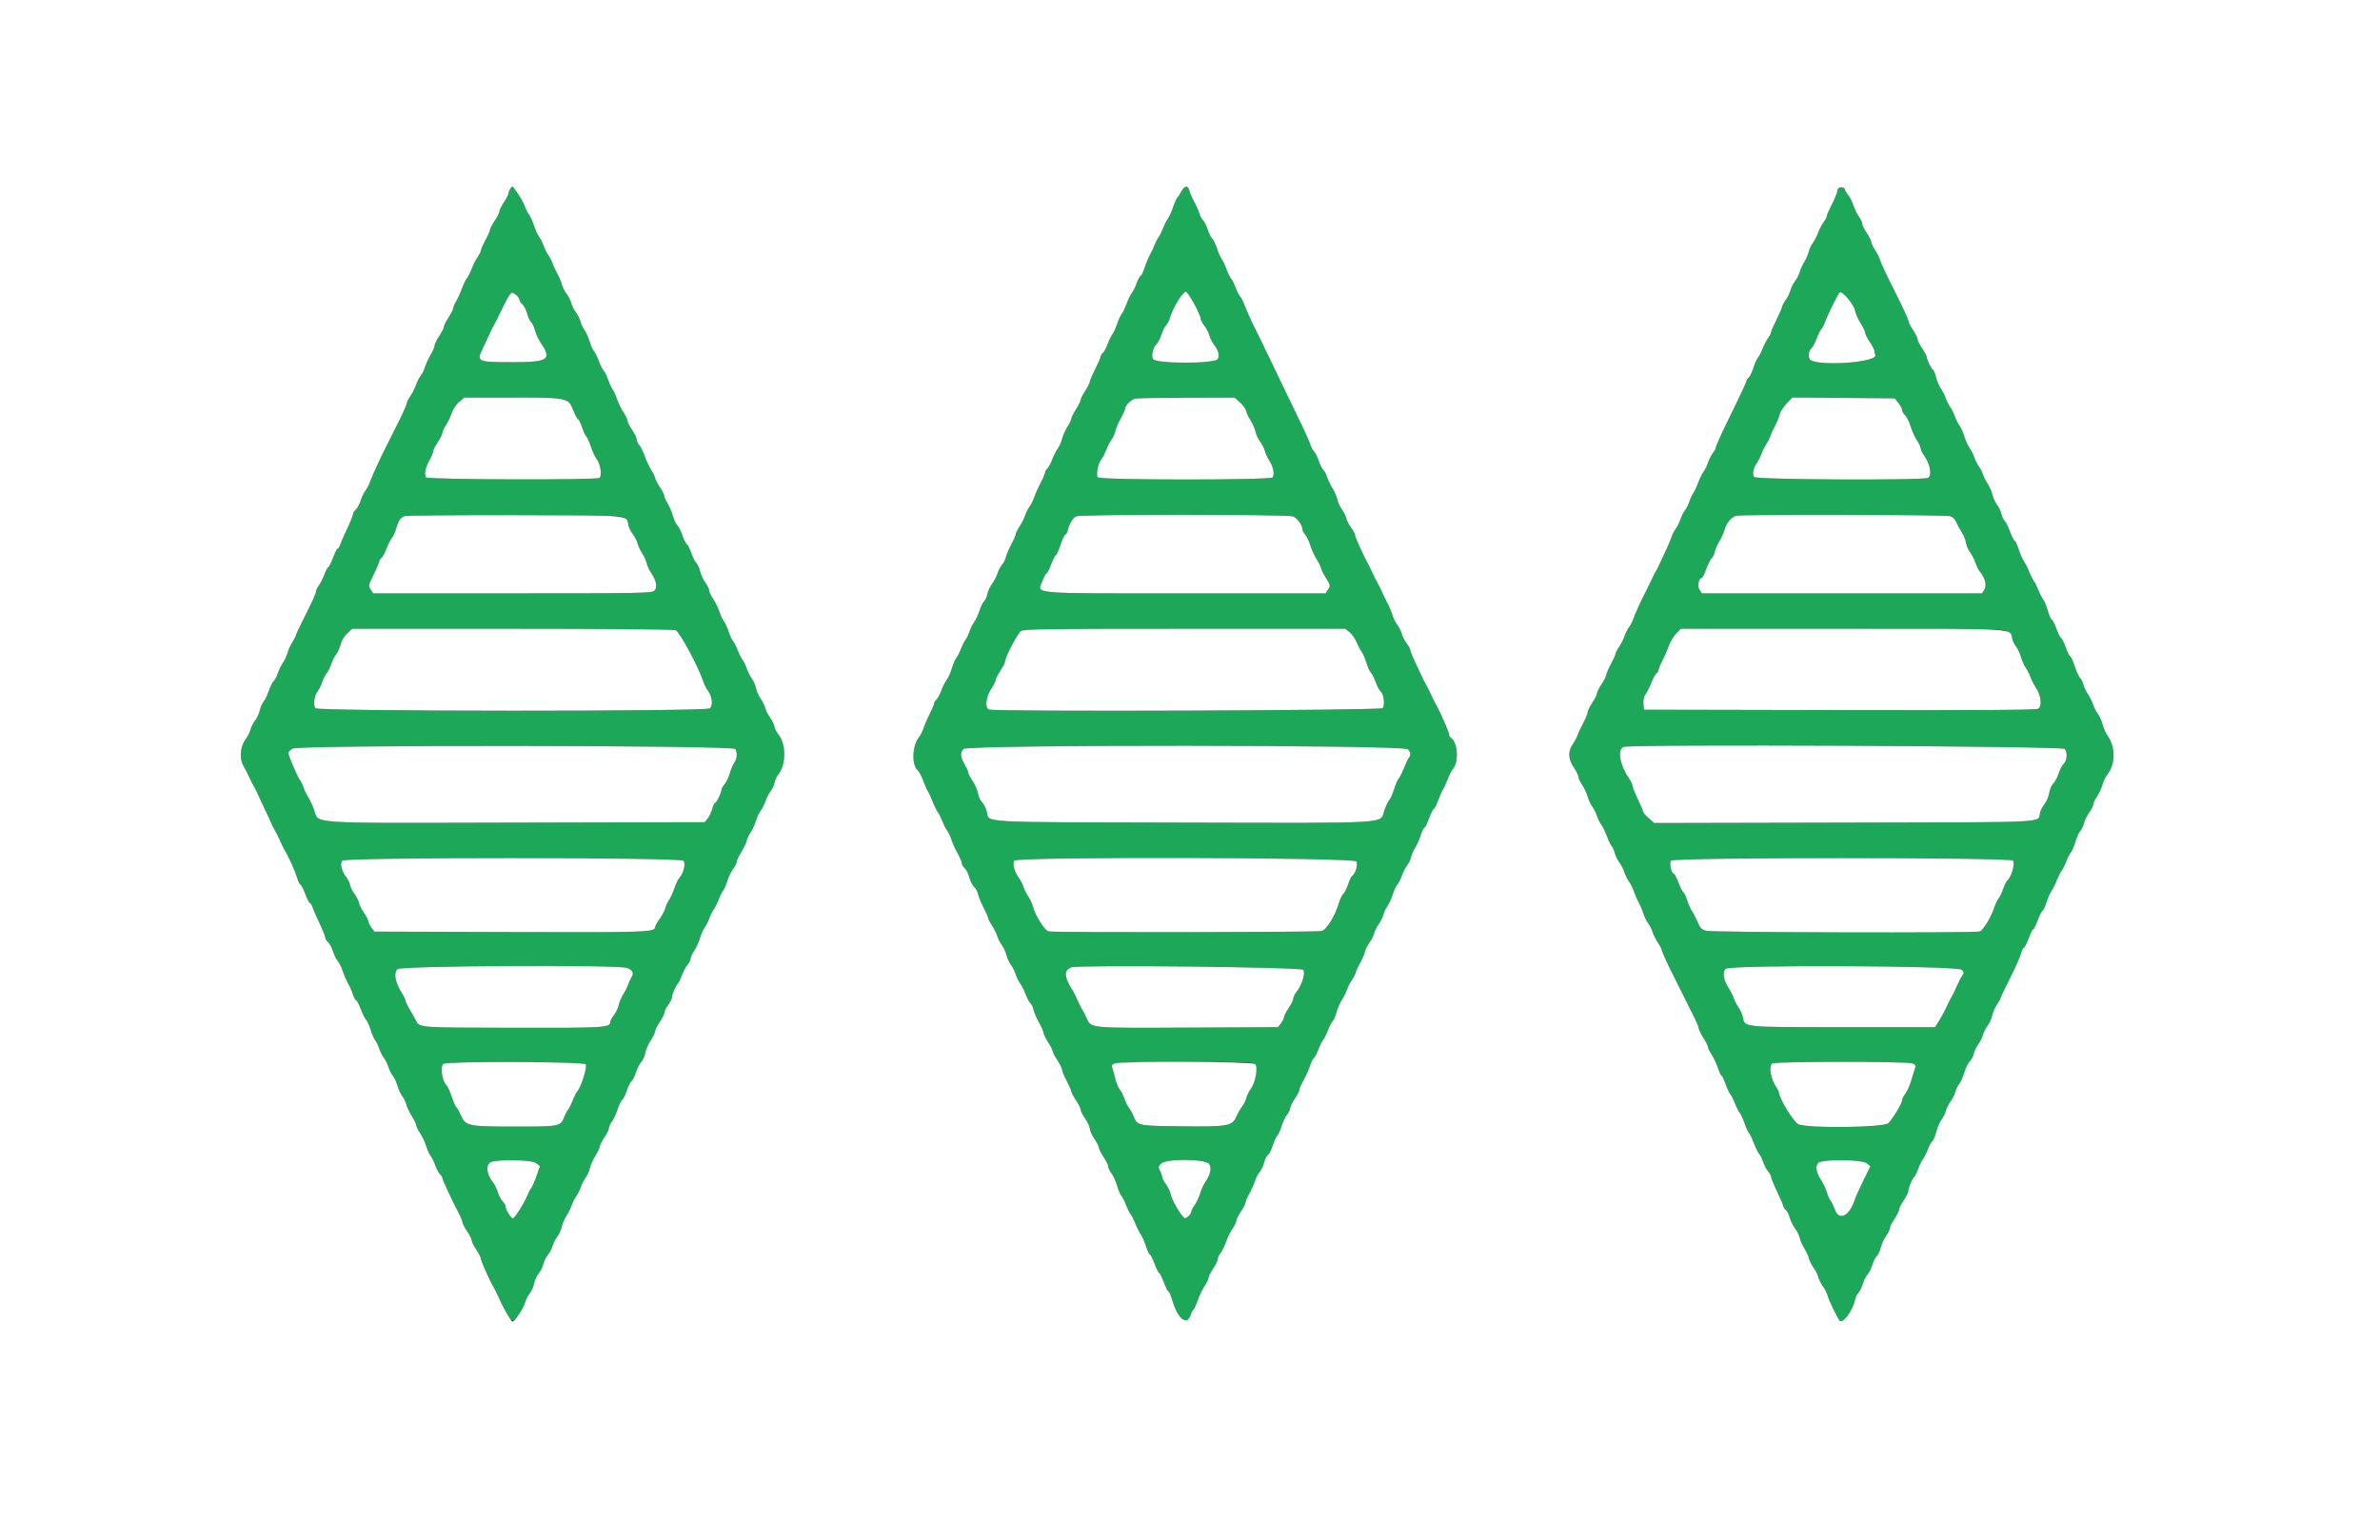 <svg id="svg" version="1.1" xmlns="http://www.w3.org/2000/svg" xmlns:xlink="http://www.w3.org/1999/xlink" width="400" height="258.915" viewBox="0, 0, 400,258.915"><rect x="0" y="0" width="400" height="258.915" fill="#333333" stroke="none"/><g id="svgg"><path id="path0" d="M85.803 31.658 C 85.632 31.829,85.492 32.161,85.492 32.396 C 85.492 32.631,85.145 33.337,84.720 33.964 C 84.295 34.591,83.945 35.290,83.943 35.518 C 83.940 35.746,83.590 36.445,83.165 37.072 C 82.740 37.699,82.391 38.360,82.388 38.541 C 82.386 38.722,82.034 39.525,81.606 40.326 C 81.179 41.127,80.829 41.925,80.829 42.099 C 80.829 42.273,80.552 42.823,80.213 43.322 C 79.874 43.822,79.460 44.647,79.292 45.156 C 79.124 45.665,78.781 46.351,78.531 46.681 C 78.281 47.010,77.864 47.863,77.605 48.575 C 77.346 49.288,76.917 50.234,76.650 50.678 C 76.384 51.123,76.165 51.647,76.165 51.844 C 76.164 52.041,75.815 52.727,75.389 53.368 C 74.962 54.009,74.613 54.709,74.611 54.922 C 74.610 55.136,74.260 55.835,73.834 56.477 C 73.408 57.118,73.057 57.817,73.054 58.031 C 73.052 58.245,72.885 58.711,72.683 59.067 C 72.020 60.242,71.547 61.260,71.358 61.917 C 71.256 62.273,70.962 62.834,70.705 63.164 C 70.447 63.493,70.099 64.180,69.931 64.689 C 69.763 65.198,69.349 66.023,69.010 66.522 C 68.671 67.021,68.394 67.559,68.394 67.717 C 68.394 67.987,67.212 70.576,66.430 72.021 C 66.237 72.377,65.888 73.076,65.655 73.575 C 65.423 74.074,65.073 74.773,64.878 75.130 C 64.684 75.486,64.335 76.185,64.103 76.684 C 63.871 77.183,63.410 78.174,63.079 78.886 C 62.748 79.598,62.332 80.589,62.155 81.088 C 61.978 81.587,61.639 82.228,61.402 82.513 C 61.165 82.798,60.816 83.525,60.627 84.128 C 60.437 84.732,60.067 85.420,59.804 85.658 C 59.541 85.896,59.326 86.254,59.326 86.455 C 59.326 86.655,58.874 87.773,58.321 88.940 C 57.769 90.107,57.236 91.324,57.138 91.645 C 57.040 91.966,56.865 92.228,56.750 92.228 C 56.634 92.228,56.278 92.927,55.959 93.782 C 55.639 94.637,55.291 95.337,55.185 95.337 C 55.079 95.337,54.784 95.891,54.529 96.567 C 54.273 97.244,53.849 98.076,53.587 98.416 C 53.324 98.756,53.109 99.233,53.109 99.478 C 53.109 99.722,52.351 101.410,51.425 103.228 C 50.499 105.047,49.741 106.641,49.741 106.770 C 49.741 106.899,49.468 107.440,49.135 107.971 C 48.801 108.503,48.444 109.288,48.342 109.715 C 48.239 110.142,47.889 110.900,47.564 111.399 C 47.238 111.898,46.831 112.734,46.659 113.256 C 46.487 113.779,46.184 114.342,45.985 114.507 C 45.787 114.672,45.436 115.374,45.206 116.067 C 44.975 116.761,44.576 117.597,44.318 117.926 C 44.061 118.254,43.764 118.931,43.658 119.430 C 43.553 119.929,43.194 120.700,42.861 121.143 C 42.528 121.587,42.176 122.286,42.078 122.698 C 41.981 123.109,41.616 123.828,41.268 124.296 C 40.360 125.514,40.202 127.551,40.920 128.756 C 41.217 129.255,41.636 130.071,41.851 130.570 C 42.066 131.069,42.420 131.768,42.638 132.124 C 42.855 132.481,43.205 133.180,43.414 133.679 C 43.623 134.177,44.083 135.168,44.436 135.881 C 44.788 136.593,45.245 137.584,45.452 138.083 C 45.658 138.582,46.005 139.281,46.223 139.637 C 46.440 139.994,46.790 140.693,47.000 141.192 C 47.209 141.690,47.550 142.390,47.757 142.746 C 48.583 144.167,49.557 146.308,49.908 147.474 C 50.112 148.151,50.377 148.705,50.497 148.705 C 50.616 148.705,50.976 149.404,51.295 150.259 C 51.615 151.114,51.971 151.813,52.087 151.813 C 52.202 151.813,52.377 152.076,52.475 152.396 C 52.573 152.717,53.105 153.934,53.658 155.101 C 54.211 156.268,54.663 157.387,54.663 157.587 C 54.663 157.787,54.878 158.145,55.141 158.383 C 55.404 158.621,55.774 159.310,55.964 159.913 C 56.153 160.517,56.509 161.244,56.755 161.528 C 57.001 161.813,57.380 162.579,57.597 163.230 C 57.815 163.881,58.222 164.814,58.502 165.303 C 58.782 165.792,59.149 166.629,59.318 167.163 C 59.487 167.698,59.725 168.135,59.846 168.135 C 59.967 168.135,60.310 168.787,60.608 169.583 C 60.907 170.380,61.320 171.202,61.527 171.409 C 61.735 171.616,62.081 172.383,62.298 173.112 C 62.515 173.842,62.853 174.623,63.049 174.849 C 63.245 175.074,63.544 175.689,63.713 176.214 C 63.881 176.740,64.229 177.439,64.485 177.769 C 64.741 178.098,65.091 178.798,65.262 179.323 C 65.433 179.849,65.789 180.552,66.052 180.887 C 66.315 181.221,66.659 181.971,66.815 182.553 C 66.972 183.135,67.326 183.898,67.601 184.248 C 67.877 184.599,68.182 185.226,68.280 185.642 C 68.377 186.058,68.792 186.934,69.203 187.587 C 69.613 188.241,69.948 188.943,69.948 189.146 C 69.948 189.350,70.246 189.956,70.611 190.492 C 70.975 191.028,71.433 191.999,71.629 192.649 C 71.825 193.299,72.148 194.024,72.347 194.260 C 72.547 194.496,72.911 195.234,73.156 195.899 C 73.402 196.565,73.771 197.249,73.977 197.421 C 74.184 197.592,74.352 197.863,74.352 198.024 C 74.352 198.313,75.880 201.603,77.092 203.924 C 77.437 204.586,77.722 205.286,77.725 205.479 C 77.728 205.671,78.077 206.342,78.502 206.969 C 78.927 207.596,79.277 208.296,79.279 208.523 C 79.282 208.751,79.632 209.451,80.057 210.078 C 80.481 210.705,80.829 211.396,80.829 211.613 C 80.829 211.976,82.364 215.415,82.931 216.321 C 83.064 216.535,83.388 217.176,83.650 217.746 C 85.848 222.522,85.992 222.654,87.198 220.984 C 87.661 220.343,88.121 219.469,88.219 219.041 C 88.318 218.614,88.668 217.905,88.998 217.466 C 89.328 217.026,89.679 216.231,89.779 215.698 C 89.879 215.166,90.223 214.418,90.543 214.036 C 90.863 213.654,91.208 212.960,91.310 212.494 C 91.411 212.027,91.759 211.328,92.081 210.939 C 92.403 210.551,92.752 209.883,92.856 209.456 C 92.960 209.028,93.312 208.328,93.639 207.899 C 93.965 207.470,94.316 206.712,94.420 206.215 C 94.523 205.718,94.868 204.903,95.187 204.404 C 95.506 203.905,95.899 203.113,96.060 202.644 C 96.222 202.175,96.574 201.475,96.842 201.090 C 97.110 200.704,97.460 200.005,97.619 199.535 C 97.778 199.066,98.147 198.347,98.438 197.938 C 98.730 197.529,99.045 196.807,99.140 196.333 C 99.235 195.860,99.642 194.953,100.045 194.318 C 100.448 193.683,100.779 192.982,100.782 192.760 C 100.785 192.539,101.134 191.845,101.559 191.217 C 101.984 190.590,102.332 189.878,102.332 189.633 C 102.332 189.389,102.555 188.905,102.827 188.559 C 103.100 188.212,103.528 187.293,103.778 186.516 C 104.029 185.739,104.379 185.016,104.558 184.908 C 104.736 184.800,105.082 184.101,105.328 183.353 C 105.573 182.606,105.923 181.907,106.105 181.799 C 106.287 181.691,106.634 181.007,106.876 180.278 C 107.118 179.549,107.529 178.741,107.789 178.481 C 108.049 178.221,108.340 177.564,108.437 177.022 C 108.533 176.480,108.948 175.521,109.358 174.891 C 109.768 174.261,110.106 173.561,110.108 173.336 C 110.111 173.111,110.461 172.414,110.886 171.787 C 111.310 171.160,111.658 170.454,111.658 170.219 C 111.658 169.983,111.949 169.395,112.306 168.912 C 112.662 168.429,112.953 167.818,112.953 167.553 C 112.953 167.075,113.648 165.532,113.974 165.285 C 114.069 165.214,114.349 164.614,114.597 163.952 C 114.845 163.289,115.276 162.485,115.555 162.163 C 115.834 161.842,116.062 161.380,116.062 161.136 C 116.062 160.893,116.348 160.272,116.698 159.756 C 117.048 159.241,117.468 158.322,117.632 157.715 C 117.795 157.108,118.155 156.294,118.430 155.908 C 118.706 155.521,119.061 154.820,119.220 154.351 C 119.379 153.881,119.729 153.182,119.997 152.796 C 120.266 152.411,120.615 151.711,120.774 151.242 C 120.934 150.773,121.267 150.096,121.515 149.739 C 121.764 149.381,122.093 148.620,122.247 148.048 C 122.402 147.475,122.822 146.609,123.181 146.122 C 123.540 145.635,123.834 145.048,123.834 144.819 C 123.834 144.590,124.165 143.881,124.569 143.244 C 124.973 142.607,125.388 141.746,125.493 141.331 C 125.597 140.915,125.911 140.254,126.192 139.860 C 126.472 139.467,126.864 138.603,127.063 137.942 C 127.262 137.280,127.605 136.540,127.825 136.297 C 128.045 136.054,128.400 135.358,128.615 134.750 C 128.829 134.142,129.232 133.356,129.510 133.002 C 129.788 132.648,130.095 131.986,130.192 131.529 C 130.289 131.073,130.526 130.520,130.718 130.301 C 132.160 128.661,132.174 124.951,130.744 123.364 C 130.528 123.124,130.269 122.578,130.168 122.150 C 130.066 121.723,129.714 121.010,129.384 120.566 C 129.054 120.123,128.704 119.423,128.607 119.012 C 128.509 118.601,128.162 117.905,127.836 117.466 C 127.509 117.026,127.161 116.238,127.063 115.715 C 126.965 115.191,126.662 114.479,126.390 114.134 C 126.118 113.788,125.720 113.008,125.506 112.400 C 125.291 111.792,124.962 111.114,124.774 110.894 C 124.586 110.673,124.230 109.968,123.982 109.326 C 123.734 108.685,123.379 107.986,123.192 107.772 C 123.005 107.558,122.656 106.801,122.418 106.088 C 122.179 105.376,121.829 104.618,121.640 104.404 C 121.452 104.190,121.117 103.476,120.896 102.817 C 120.675 102.158,120.197 101.180,119.833 100.644 C 119.469 100.107,119.171 99.474,119.171 99.237 C 119.171 99.000,118.892 98.427,118.551 97.965 C 118.210 97.502,117.804 96.622,117.649 96.008 C 117.495 95.393,117.197 94.749,116.988 94.576 C 116.780 94.402,116.421 93.696,116.192 93.005 C 115.962 92.315,115.613 91.615,115.415 91.451 C 115.216 91.286,114.867 90.587,114.637 89.896 C 114.408 89.206,114.051 88.500,113.843 88.328 C 113.636 88.156,113.292 87.418,113.079 86.689 C 112.866 85.959,112.460 85.013,112.176 84.585 C 111.893 84.158,111.660 83.633,111.659 83.420 C 111.657 83.206,111.307 82.506,110.881 81.865 C 110.455 81.224,110.105 80.551,110.105 80.370 C 110.104 80.190,109.811 79.578,109.453 79.011 C 109.095 78.444,108.614 77.426,108.385 76.749 C 108.155 76.072,107.748 75.240,107.481 74.900 C 107.213 74.560,106.995 74.083,106.995 73.838 C 106.995 73.594,106.647 72.881,106.222 72.254 C 105.797 71.627,105.448 70.926,105.445 70.697 C 105.443 70.467,105.143 69.841,104.779 69.305 C 104.415 68.768,103.936 67.790,103.715 67.131 C 103.495 66.472,103.171 65.758,102.996 65.544 C 102.821 65.330,102.470 64.573,102.214 63.860 C 101.959 63.148,101.614 62.448,101.447 62.306 C 101.281 62.163,100.929 61.464,100.666 60.751 C 100.403 60.039,100.021 59.263,99.817 59.027 C 99.613 58.791,99.283 58.057,99.084 57.395 C 98.885 56.733,98.502 55.877,98.233 55.492 C 97.964 55.108,97.662 54.456,97.563 54.045 C 97.463 53.634,97.112 52.934,96.782 52.490 C 96.452 52.047,96.102 51.347,96.005 50.936 C 95.907 50.525,95.551 49.825,95.214 49.382 C 94.876 48.938,94.519 48.225,94.420 47.798 C 94.320 47.370,93.976 46.554,93.655 45.984 C 93.334 45.415,92.983 44.657,92.875 44.301 C 92.767 43.944,92.456 43.337,92.185 42.952 C 91.913 42.566,91.561 41.867,91.402 41.397 C 91.243 40.928,90.883 40.215,90.603 39.813 C 90.323 39.411,89.936 38.560,89.744 37.922 C 89.552 37.284,89.174 36.447,88.903 36.062 C 88.632 35.678,88.323 35.071,88.217 34.715 C 88.049 34.151,86.351 31.347,86.178 31.347 C 86.143 31.347,85.974 31.487,85.803 31.658 M198.546 32.189 C 198.308 32.652,198.016 33.095,197.895 33.174 C 197.775 33.252,197.440 34.001,197.152 34.839 C 196.864 35.677,196.472 36.546,196.282 36.770 C 196.091 36.993,195.733 37.701,195.485 38.342 C 195.237 38.983,194.888 39.683,194.710 39.896 C 194.532 40.110,194.232 40.693,194.044 41.192 C 193.856 41.690,193.501 42.448,193.256 42.876 C 193.011 43.303,192.611 44.265,192.369 45.013 C 192.126 45.761,191.830 46.373,191.710 46.373 C 191.591 46.373,191.289 46.927,191.040 47.604 C 190.790 48.280,190.424 49.025,190.227 49.258 C 190.030 49.492,189.632 50.308,189.343 51.072 C 189.054 51.836,188.668 52.636,188.486 52.850 C 188.304 53.063,187.964 53.812,187.731 54.512 C 187.498 55.213,187.152 55.971,186.962 56.196 C 186.772 56.422,186.416 57.151,186.170 57.816 C 185.925 58.482,185.555 59.167,185.349 59.338 C 185.143 59.509,184.974 59.787,184.974 59.956 C 184.974 60.125,184.566 61.072,184.068 62.061 C 183.570 63.051,183.162 64.002,183.161 64.175 C 183.161 64.348,182.811 65.041,182.383 65.715 C 181.956 66.389,181.606 67.089,181.606 67.270 C 181.606 67.451,181.256 68.150,180.829 68.824 C 180.402 69.498,180.052 70.204,180.052 70.393 C 180.052 70.582,179.769 71.171,179.423 71.702 C 179.078 72.234,178.669 73.149,178.516 73.736 C 178.362 74.323,178.026 75.080,177.768 75.420 C 177.510 75.759,177.096 76.581,176.848 77.246 C 176.600 77.912,176.229 78.597,176.023 78.768 C 175.816 78.939,175.648 79.228,175.648 79.410 C 175.648 79.591,175.312 80.379,174.901 81.159 C 174.490 81.940,174.007 83.030,173.827 83.582 C 173.647 84.134,173.290 84.855,173.034 85.185 C 172.778 85.514,172.431 86.200,172.263 86.709 C 172.095 87.219,171.680 88.044,171.341 88.543 C 171.003 89.042,170.725 89.593,170.725 89.767 C 170.725 89.940,170.393 90.711,169.987 91.479 C 169.581 92.247,169.164 93.225,169.061 93.653 C 168.958 94.080,168.663 94.663,168.406 94.948 C 168.150 95.233,167.806 95.885,167.642 96.396 C 167.479 96.907,167.068 97.701,166.730 98.160 C 166.391 98.619,166.041 99.383,165.952 99.860 C 165.862 100.336,165.624 100.862,165.422 101.030 C 165.220 101.198,164.856 101.938,164.613 102.675 C 164.371 103.412,163.963 104.285,163.707 104.615 C 163.451 104.944,163.104 105.644,162.935 106.169 C 162.767 106.694,162.478 107.299,162.295 107.513 C 162.111 107.727,161.758 108.426,161.510 109.067 C 161.262 109.709,160.902 110.418,160.710 110.643 C 160.518 110.869,160.186 111.640,159.973 112.357 C 159.761 113.073,159.375 113.938,159.116 114.278 C 158.858 114.618,158.443 115.441,158.195 116.107 C 157.948 116.772,157.576 117.457,157.370 117.628 C 157.164 117.799,156.995 118.080,156.995 118.252 C 156.995 118.424,156.698 119.139,156.335 119.840 C 155.972 120.540,155.494 121.639,155.272 122.280 C 155.050 122.921,154.715 123.620,154.528 123.834 C 153.300 125.239,153.153 128.603,154.279 129.537 C 154.480 129.704,154.890 130.498,155.191 131.303 C 155.492 132.107,155.836 132.884,155.956 133.029 C 156.076 133.173,156.427 133.932,156.735 134.716 C 157.043 135.499,157.442 136.315,157.623 136.528 C 157.803 136.742,158.153 137.442,158.401 138.083 C 158.649 138.724,159.005 139.424,159.192 139.637 C 159.379 139.851,159.708 140.551,159.924 141.192 C 160.139 141.833,160.616 142.882,160.984 143.523 C 161.351 144.165,161.653 144.875,161.655 145.102 C 161.657 145.330,161.879 145.716,162.149 145.960 C 162.420 146.205,162.766 146.901,162.918 147.507 C 163.071 148.113,163.426 148.818,163.708 149.072 C 163.989 149.327,164.298 149.902,164.394 150.351 C 164.490 150.799,164.905 151.807,165.315 152.591 C 165.725 153.374,166.061 154.145,166.062 154.303 C 166.062 154.461,166.339 154.999,166.678 155.499 C 167.017 155.998,167.432 156.823,167.600 157.332 C 167.768 157.841,168.120 158.531,168.384 158.866 C 168.647 159.201,168.990 159.950,169.147 160.532 C 169.304 161.114,169.648 161.868,169.911 162.207 C 170.175 162.546,170.531 163.254,170.702 163.779 C 170.874 164.305,171.219 165.004,171.469 165.334 C 171.719 165.663,172.127 166.477,172.375 167.143 C 172.622 167.808,172.986 168.487,173.184 168.650 C 173.381 168.814,173.620 169.319,173.715 169.772 C 173.811 170.225,174.226 171.193,174.639 171.923 C 175.051 172.653,175.389 173.417,175.389 173.621 C 175.389 173.825,175.738 174.543,176.166 175.217 C 176.593 175.891,176.944 176.585,176.944 176.758 C 176.945 176.931,177.294 177.597,177.720 178.238 C 178.146 178.880,178.496 179.592,178.496 179.821 C 178.497 180.050,178.847 180.893,179.275 181.694 C 179.702 182.495,180.054 183.299,180.057 183.480 C 180.059 183.660,180.409 184.321,180.834 184.948 C 181.259 185.575,181.608 186.275,181.611 186.503 C 181.614 186.731,181.963 187.430,182.388 188.057 C 182.813 188.684,183.161 189.442,183.162 189.741 C 183.162 190.040,183.512 190.810,183.938 191.451 C 184.364 192.092,184.715 192.791,184.719 193.005 C 184.722 193.219,185.072 193.907,185.497 194.534 C 185.922 195.161,186.269 195.874,186.269 196.118 C 186.269 196.362,186.508 196.865,186.799 197.235 C 187.090 197.605,187.509 198.524,187.731 199.278 C 187.952 200.031,188.287 200.823,188.475 201.036 C 188.663 201.250,189.019 201.949,189.267 202.591 C 189.515 203.232,189.865 203.931,190.044 204.145 C 190.224 204.359,190.577 205.058,190.829 205.699 C 191.082 206.341,191.488 207.157,191.734 207.513 C 191.979 207.869,192.375 208.773,192.613 209.521 C 192.852 210.269,193.140 210.881,193.253 210.881 C 193.367 210.881,193.722 211.580,194.041 212.435 C 194.361 213.290,194.711 213.990,194.819 213.990 C 194.926 213.990,195.276 214.689,195.596 215.544 C 195.916 216.399,196.271 217.098,196.386 217.098 C 196.501 217.098,196.785 217.752,197.017 218.550 C 197.948 221.752,199.516 222.978,200.130 220.984 C 200.239 220.628,200.431 220.271,200.556 220.190 C 200.681 220.110,201.013 219.389,201.295 218.588 C 201.576 217.787,202.099 216.700,202.457 216.172 C 202.816 215.645,203.111 215.025,203.114 214.795 C 203.116 214.566,203.466 213.865,203.891 213.238 C 204.316 212.611,204.663 211.898,204.663 211.654 C 204.663 211.410,204.882 210.932,205.149 210.592 C 205.416 210.252,205.818 209.435,206.042 208.776 C 206.266 208.116,206.746 207.138,207.110 206.602 C 207.474 206.066,207.774 205.439,207.777 205.210 C 207.779 204.980,208.129 204.280,208.554 203.653 C 208.979 203.026,209.326 202.347,209.326 202.144 C 209.326 201.942,209.605 201.289,209.945 200.694 C 210.286 200.098,210.710 199.152,210.889 198.590 C 211.067 198.028,211.417 197.349,211.666 197.082 C 211.915 196.815,212.267 196.069,212.447 195.425 C 212.627 194.780,212.921 194.197,213.099 194.129 C 213.278 194.060,213.620 193.401,213.860 192.663 C 214.099 191.925,214.459 191.138,214.659 190.914 C 214.859 190.690,215.185 189.967,215.384 189.308 C 215.582 188.649,215.991 187.797,216.292 187.414 C 216.593 187.031,216.839 186.518,216.839 186.273 C 216.839 186.029,217.187 185.316,217.612 184.689 C 218.037 184.062,218.388 183.374,218.392 183.161 C 218.396 182.947,218.701 182.247,219.068 181.606 C 219.436 180.965,219.910 179.916,220.123 179.275 C 220.336 178.633,220.651 177.992,220.823 177.850 C 220.995 177.707,221.345 177.035,221.601 176.355 C 221.858 175.676,222.207 174.976,222.378 174.801 C 222.548 174.625,222.898 173.926,223.155 173.247 C 223.412 172.567,223.777 171.856,223.966 171.666 C 224.156 171.477,224.446 170.808,224.610 170.181 C 224.775 169.554,225.172 168.633,225.493 168.135 C 225.815 167.636,226.210 166.844,226.371 166.375 C 226.533 165.905,226.887 165.206,227.159 164.820 C 227.430 164.435,227.741 163.828,227.849 163.472 C 227.957 163.115,228.308 162.358,228.629 161.788 C 228.951 161.218,229.292 160.415,229.387 160.003 C 229.483 159.592,229.831 158.893,230.161 158.449 C 230.491 158.005,230.841 157.306,230.938 156.895 C 231.036 156.483,231.386 155.784,231.716 155.340 C 232.045 154.897,232.397 154.191,232.496 153.772 C 232.596 153.354,232.906 152.689,233.186 152.295 C 233.467 151.902,233.859 151.039,234.058 150.377 C 234.257 149.715,234.600 148.975,234.820 148.732 C 235.040 148.489,235.395 147.793,235.609 147.185 C 235.824 146.578,236.227 145.791,236.505 145.437 C 236.783 145.084,237.092 144.426,237.191 143.975 C 237.290 143.524,237.583 142.859,237.841 142.497 C 238.100 142.135,238.507 141.227,238.745 140.479 C 238.984 139.731,239.276 139.119,239.394 139.119 C 239.513 139.119,239.865 138.420,240.176 137.565 C 240.488 136.710,240.836 136.010,240.949 136.010 C 241.062 136.010,241.405 135.341,241.711 134.524 C 242.017 133.706,242.365 132.919,242.485 132.775 C 242.605 132.630,242.955 131.871,243.263 131.087 C 243.571 130.304,243.980 129.488,244.172 129.275 C 245.239 128.085,245.005 124.720,243.804 123.977 C 243.650 123.882,243.523 123.627,243.523 123.410 C 243.523 123.022,242.040 119.654,241.315 118.394 C 241.110 118.038,240.764 117.338,240.547 116.839 C 240.329 116.341,239.979 115.641,239.769 115.285 C 239.559 114.929,239.201 114.229,238.974 113.731 C 238.746 113.232,238.219 112.115,237.803 111.249 C 237.387 110.383,237.047 109.519,237.047 109.330 C 237.047 109.141,236.761 108.613,236.413 108.156 C 236.064 107.699,235.699 106.988,235.602 106.577 C 235.504 106.166,235.154 105.466,234.824 105.022 C 234.494 104.579,234.145 103.879,234.047 103.468 C 233.949 103.057,233.595 102.196,233.258 101.554 C 232.922 100.913,232.469 99.981,232.252 99.482 C 232.034 98.983,231.684 98.284,231.474 97.927 C 231.264 97.571,230.914 96.872,230.697 96.373 C 230.480 95.874,230.137 95.175,229.936 94.819 C 229.194 93.507,227.720 90.236,227.720 89.902 C 227.720 89.712,227.435 89.183,227.086 88.726 C 226.738 88.269,226.373 87.558,226.275 87.147 C 226.178 86.735,225.837 86.048,225.518 85.619 C 225.200 85.190,224.854 84.433,224.751 83.935 C 224.647 83.438,224.295 82.623,223.967 82.124 C 223.640 81.626,223.237 80.790,223.072 80.267 C 222.906 79.744,222.609 79.181,222.410 79.016 C 222.212 78.851,221.861 78.152,221.632 77.461 C 221.403 76.771,221.053 76.071,220.854 75.906 C 220.655 75.741,220.360 75.178,220.199 74.655 C 220.037 74.133,218.849 71.548,217.559 68.912 C 216.269 66.276,214.863 63.361,214.433 62.435 C 214.004 61.509,213.499 60.460,213.311 60.104 C 213.123 59.747,212.837 59.165,212.675 58.808 C 212.169 57.696,211.655 56.632,211.297 55.959 C 210.650 54.740,209.613 52.462,209.173 51.295 C 208.932 50.654,208.600 50.013,208.437 49.870 C 208.273 49.728,207.929 49.056,207.673 48.376 C 207.417 47.697,207.068 46.997,206.897 46.822 C 206.726 46.646,206.371 45.920,206.108 45.207 C 205.844 44.495,205.485 43.737,205.309 43.523 C 205.133 43.310,204.793 42.532,204.553 41.795 C 204.313 41.057,203.955 40.320,203.756 40.155 C 203.558 39.991,203.209 39.292,202.979 38.601 C 202.750 37.911,202.400 37.211,202.201 37.046 C 202.002 36.881,201.704 36.318,201.539 35.795 C 201.373 35.272,200.976 34.378,200.656 33.808 C 200.335 33.238,199.996 32.451,199.902 32.060 C 199.672 31.103,199.073 31.160,198.546 32.189 M309.132 31.536 C 308.954 31.599,308.808 31.844,308.807 32.081 C 308.807 32.319,308.399 33.322,307.901 34.312 C 307.402 35.301,306.995 36.247,306.995 36.414 C 306.995 36.581,306.759 37.017,306.471 37.383 C 306.183 37.750,305.778 38.531,305.570 39.119 C 305.362 39.708,304.965 40.478,304.687 40.832 C 304.408 41.186,304.100 41.845,304.000 42.298 C 303.901 42.751,303.562 43.532,303.246 44.035 C 302.931 44.537,302.590 45.285,302.489 45.696 C 302.387 46.107,302.034 46.807,301.704 47.250 C 301.374 47.694,301.029 48.375,300.938 48.763 C 300.846 49.151,300.481 49.896,300.126 50.418 C 299.772 50.940,299.482 51.497,299.481 51.655 C 299.481 51.814,299.073 52.752,298.574 53.742 C 298.076 54.731,297.668 55.677,297.668 55.844 C 297.668 56.011,297.455 56.426,297.195 56.766 C 296.935 57.105,296.517 57.908,296.267 58.549 C 296.016 59.190,295.657 59.890,295.468 60.104 C 295.279 60.317,294.927 61.100,294.686 61.843 C 294.445 62.586,294.084 63.328,293.885 63.494 C 293.686 63.659,293.523 63.912,293.523 64.057 C 293.523 64.201,292.659 66.082,291.602 68.235 C 289.299 72.928,288.342 75.014,288.342 75.338 C 288.342 75.470,288.126 75.856,287.862 76.196 C 287.597 76.535,287.241 77.243,287.070 77.769 C 286.898 78.294,286.553 78.994,286.303 79.323 C 286.053 79.653,285.636 80.505,285.376 81.218 C 285.116 81.930,284.759 82.688,284.583 82.902 C 284.407 83.115,284.124 83.720,283.956 84.245 C 283.787 84.771,283.440 85.470,283.184 85.800 C 282.927 86.129,282.578 86.829,282.406 87.354 C 282.235 87.880,281.884 88.579,281.627 88.909 C 281.370 89.238,281.076 89.799,280.974 90.155 C 280.872 90.512,280.462 91.503,280.062 92.358 C 279.662 93.212,279.147 94.320,278.918 94.819 C 278.688 95.317,278.389 95.900,278.252 96.114 C 278.114 96.328,277.762 97.027,277.469 97.668 C 277.176 98.310,276.777 99.126,276.583 99.482 C 275.963 100.619,274.671 103.475,274.473 104.145 C 274.367 104.501,274.071 105.062,273.813 105.392 C 273.556 105.721,273.208 106.408,273.040 106.917 C 272.872 107.426,272.457 108.251,272.119 108.750 C 271.780 109.249,271.503 109.787,271.503 109.945 C 271.502 110.104,271.157 110.874,270.736 111.658 C 270.314 112.442,269.964 113.258,269.957 113.472 C 269.951 113.685,269.597 114.385,269.171 115.026 C 268.745 115.667,268.395 116.367,268.394 116.580 C 268.393 116.794,268.043 117.494,267.617 118.135 C 267.190 118.776,266.841 119.488,266.840 119.717 C 266.840 119.947,266.505 120.763,266.097 121.531 C 265.689 122.299,265.270 123.202,265.165 123.537 C 265.060 123.872,264.694 124.559,264.352 125.063 C 263.494 126.328,263.542 127.563,264.508 129.016 C 264.934 129.657,265.283 130.369,265.284 130.599 C 265.284 130.828,265.571 131.438,265.921 131.953 C 266.271 132.469,266.680 133.344,266.829 133.899 C 266.978 134.453,267.316 135.184,267.580 135.523 C 267.844 135.862,268.200 136.570,268.371 137.095 C 268.542 137.621,268.887 138.320,269.137 138.650 C 269.388 138.979,269.805 139.832,270.065 140.544 C 270.325 141.256,270.687 142.014,270.870 142.228 C 271.053 142.442,271.286 142.966,271.387 143.394 C 271.488 143.821,271.829 144.521,272.145 144.948 C 272.461 145.376,272.860 146.155,273.032 146.681 C 273.205 147.206,273.555 147.906,273.811 148.235 C 274.067 148.565,274.426 149.291,274.608 149.849 C 274.790 150.408,275.144 151.224,275.395 151.663 C 275.645 152.102,275.996 152.927,276.175 153.497 C 276.354 154.067,276.710 154.803,276.966 155.133 C 277.222 155.462,277.569 156.148,277.737 156.658 C 277.905 157.167,278.320 157.992,278.659 158.491 C 278.997 158.990,279.275 159.516,279.275 159.660 C 279.275 159.910,280.508 162.624,281.242 163.990 C 281.433 164.346,281.780 165.045,282.013 165.544 C 282.246 166.043,282.596 166.742,282.790 167.098 C 282.985 167.455,283.336 168.154,283.570 168.653 C 283.804 169.152,284.332 170.216,284.744 171.017 C 285.155 171.819,285.492 172.641,285.492 172.845 C 285.492 173.048,285.842 173.766,286.269 174.440 C 286.697 175.114,287.047 175.820,287.047 176.009 C 287.047 176.198,287.323 176.760,287.661 177.258 C 287.999 177.756,288.475 178.763,288.718 179.496 C 288.962 180.229,289.241 180.829,289.338 180.829 C 289.436 180.829,289.730 181.441,289.993 182.189 C 290.255 182.937,290.623 183.724,290.809 183.938 C 290.996 184.152,291.351 184.851,291.599 185.492 C 291.847 186.133,292.207 186.843,292.399 187.068 C 292.591 187.294,292.939 188.051,293.171 188.752 C 293.404 189.453,293.744 190.201,293.926 190.415 C 294.108 190.628,294.494 191.428,294.783 192.192 C 295.072 192.956,295.475 193.772,295.679 194.006 C 295.882 194.239,296.185 194.855,296.352 195.375 C 296.518 195.895,296.883 196.583,297.162 196.904 C 297.440 197.226,297.668 197.653,297.668 197.853 C 297.668 198.053,298.135 199.194,298.705 200.389 C 299.275 201.583,299.741 202.669,299.741 202.803 C 299.741 202.936,299.915 203.190,300.128 203.367 C 300.341 203.544,300.655 204.170,300.825 204.759 C 300.995 205.347,301.394 206.147,301.711 206.535 C 302.028 206.924,302.371 207.620,302.472 208.083 C 302.574 208.546,302.929 209.355,303.261 209.881 C 303.594 210.407,303.944 211.168,304.039 211.572 C 304.135 211.975,304.483 212.669,304.813 213.112 C 305.143 213.556,305.493 214.255,305.590 214.667 C 305.688 215.078,306.037 215.777,306.367 216.221 C 306.697 216.665,307.050 217.364,307.151 217.775 C 307.332 218.510,308.674 221.312,309.158 221.965 C 309.665 222.649,311.360 220.389,311.773 218.476 C 311.870 218.023,312.111 217.519,312.308 217.355 C 312.505 217.192,312.854 216.494,313.083 215.803 C 313.312 215.113,313.662 214.413,313.860 214.249 C 314.058 214.084,314.408 213.385,314.637 212.694 C 314.867 212.004,315.225 211.297,315.434 211.124 C 315.643 210.950,315.940 210.306,316.095 209.692 C 316.250 209.078,316.655 208.197,316.996 207.735 C 317.337 207.272,317.617 206.701,317.617 206.465 C 317.617 206.229,317.964 205.524,318.389 204.896 C 318.814 204.269,319.164 203.570,319.166 203.342 C 319.169 203.114,319.519 202.415,319.943 201.788 C 320.368 201.161,320.718 200.458,320.721 200.226 C 320.727 199.686,321.425 198.006,321.719 197.824 C 321.843 197.748,322.152 197.128,322.406 196.446 C 322.661 195.765,323.018 195.032,323.200 194.819 C 323.383 194.605,323.733 193.905,323.979 193.264 C 324.225 192.623,324.578 191.974,324.762 191.822 C 324.947 191.670,325.241 190.971,325.416 190.268 C 325.590 189.565,325.990 188.640,326.304 188.212 C 326.618 187.785,326.955 187.099,327.052 186.687 C 327.150 186.276,327.500 185.577,327.830 185.133 C 328.159 184.689,328.510 183.986,328.609 183.570 C 328.708 183.153,329.009 182.533,329.278 182.191 C 329.547 181.849,329.945 180.957,330.162 180.209 C 330.380 179.460,330.780 178.646,331.052 178.400 C 331.324 178.154,331.619 177.590,331.708 177.146 C 331.797 176.702,332.142 175.979,332.474 175.540 C 332.806 175.100,333.164 174.391,333.269 173.964 C 333.374 173.536,333.724 172.837,334.046 172.409 C 334.368 171.982,334.711 171.226,334.808 170.730 C 334.906 170.233,335.274 169.391,335.627 168.857 C 335.981 168.323,336.269 167.795,336.269 167.683 C 336.269 167.572,336.964 166.113,337.813 164.442 C 338.662 162.771,339.483 160.936,339.637 160.365 C 339.790 159.794,340.014 159.326,340.134 159.326 C 340.253 159.326,340.613 158.627,340.933 157.772 C 341.252 156.917,341.602 156.218,341.710 156.218 C 341.818 156.218,342.167 155.518,342.487 154.663 C 342.807 153.808,343.161 153.109,343.275 153.109 C 343.389 153.109,343.677 152.497,343.915 151.749 C 344.154 151.001,344.550 150.097,344.795 149.741 C 345.040 149.385,345.447 148.569,345.699 147.927 C 345.951 147.286,346.304 146.587,346.484 146.373 C 346.664 146.159,347.014 145.460,347.261 144.819 C 347.509 144.177,347.866 143.478,348.054 143.264 C 348.241 143.051,348.576 142.261,348.797 141.509 C 349.018 140.757,349.376 139.965,349.593 139.749 C 349.809 139.532,350.103 138.920,350.247 138.388 C 350.390 137.857,350.801 137.023,351.160 136.536 C 351.519 136.049,351.813 135.456,351.813 135.219 C 351.813 134.982,352.100 134.365,352.450 133.850 C 352.800 133.334,353.208 132.459,353.357 131.904 C 353.507 131.350,353.851 130.614,354.123 130.268 C 355.576 128.421,355.592 125.607,354.162 123.598 C 353.897 123.227,353.541 122.403,353.370 121.768 C 353.199 121.134,352.844 120.340,352.580 120.006 C 352.317 119.671,351.965 118.981,351.796 118.472 C 351.628 117.963,351.222 117.150,350.894 116.666 C 350.565 116.182,350.222 115.448,350.132 115.035 C 350.041 114.622,349.806 114.151,349.609 113.988 C 349.413 113.825,349.003 112.942,348.698 112.027 C 348.394 111.112,348.053 110.363,347.941 110.363 C 347.829 110.363,347.483 109.663,347.171 108.808 C 346.859 107.953,346.510 107.254,346.394 107.254 C 346.278 107.254,345.928 106.554,345.617 105.699 C 345.305 104.845,344.948 104.145,344.823 104.145 C 344.698 104.145,344.403 103.475,344.166 102.655 C 343.930 101.836,343.581 100.991,343.392 100.777 C 343.203 100.563,342.846 99.864,342.598 99.223 C 342.350 98.582,342.001 97.882,341.821 97.668 C 341.641 97.455,341.288 96.755,341.036 96.114 C 340.784 95.473,340.377 94.657,340.132 94.301 C 339.886 93.944,339.491 93.041,339.252 92.293 C 339.014 91.545,338.725 90.933,338.612 90.933 C 338.498 90.933,338.145 90.237,337.827 89.386 C 337.509 88.536,337.094 87.712,336.905 87.555 C 336.716 87.398,336.483 86.899,336.387 86.446 C 336.291 85.993,335.949 85.271,335.628 84.842 C 335.306 84.413,334.958 83.655,334.854 83.158 C 334.751 82.661,334.397 81.846,334.069 81.347 C 333.740 80.848,333.386 80.149,333.282 79.793 C 333.178 79.437,332.871 78.830,332.599 78.444 C 332.328 78.059,331.975 77.359,331.816 76.890 C 331.657 76.420,331.298 75.707,331.017 75.305 C 330.737 74.903,330.351 74.052,330.159 73.414 C 329.967 72.776,329.591 71.939,329.323 71.555 C 329.055 71.170,328.706 70.471,328.547 70.001 C 328.387 69.532,328.038 68.833,327.769 68.447 C 327.501 68.062,327.151 67.362,326.992 66.893 C 326.833 66.423,326.472 65.716,326.191 65.320 C 325.909 64.924,325.541 64.055,325.373 63.388 C 325.205 62.722,324.987 62.176,324.888 62.176 C 324.673 62.176,323.836 60.480,323.829 60.030 C 323.827 59.857,323.477 59.202,323.052 58.575 C 322.627 57.948,322.278 57.249,322.275 57.021 C 322.272 56.793,321.923 56.093,321.498 55.466 C 321.073 54.839,320.725 54.135,320.725 53.902 C 320.725 53.669,319.695 51.443,318.436 48.954 C 317.176 46.466,316.067 44.112,315.971 43.724 C 315.875 43.336,315.507 42.591,315.152 42.069 C 314.798 41.547,314.506 40.932,314.503 40.702 C 314.500 40.473,314.151 39.772,313.726 39.145 C 313.301 38.518,312.953 37.805,312.953 37.561 C 312.953 37.316,312.724 36.825,312.444 36.469 C 312.164 36.113,311.744 35.252,311.511 34.556 C 311.278 33.860,310.866 33.049,310.596 32.755 C 310.325 32.461,310.104 32.095,310.104 31.941 C 310.104 31.602,309.575 31.382,309.132 31.536 M200.329 50.408 C 201.263 52.070,201.813 53.275,201.813 53.659 C 201.813 53.828,202.099 54.341,202.447 54.798 C 202.796 55.255,203.161 55.965,203.259 56.377 C 203.356 56.788,203.695 57.474,204.012 57.902 C 204.800 58.963,205.004 59.726,204.668 60.353 C 204.228 61.176,194.216 61.173,193.776 60.350 C 193.450 59.742,193.821 58.277,194.429 57.773 C 194.628 57.608,194.978 56.908,195.207 56.218 C 195.437 55.527,195.792 54.823,195.998 54.652 C 196.203 54.482,196.534 53.796,196.732 53.128 C 197.179 51.623,198.892 48.897,199.306 49.033 C 199.474 49.088,199.934 49.707,200.329 50.408 M311.771 52.207 C 311.867 52.718,312.289 53.677,312.709 54.339 C 313.128 55.000,313.474 55.723,313.476 55.945 C 313.479 56.166,313.829 56.860,314.253 57.487 C 314.678 58.114,315.026 58.775,315.026 58.956 C 315.026 59.136,315.091 59.453,315.170 59.660 C 315.679 60.985,304.842 61.665,304.140 60.353 C 303.834 59.781,304.029 58.837,304.540 58.421 C 304.715 58.278,305.072 57.578,305.333 56.865 C 305.594 56.153,305.940 55.453,306.102 55.311 C 306.264 55.168,306.544 54.644,306.725 54.145 C 307.223 52.768,308.901 49.378,309.196 49.154 C 309.615 48.835,311.575 51.158,311.771 52.207 M86.832 49.652 C 87.093 49.887,87.306 50.219,87.306 50.389 C 87.306 50.558,87.525 50.896,87.794 51.139 C 88.062 51.382,88.427 52.097,88.603 52.728 C 88.780 53.360,89.084 54.009,89.279 54.170 C 89.474 54.332,89.760 54.946,89.914 55.535 C 90.069 56.124,90.475 57.017,90.818 57.519 C 92.825 60.464,92.242 60.881,86.117 60.881 C 80.150 60.881,80.033 60.823,81.181 58.464 C 81.540 57.727,82.070 56.600,82.361 55.959 C 82.651 55.317,83.003 54.618,83.143 54.404 C 83.282 54.190,83.639 53.491,83.934 52.850 C 85.639 49.156,85.930 48.835,86.832 49.652 M94.914 67.197 C 95.589 67.479,95.894 67.862,96.360 69.010 C 96.685 69.811,97.045 70.466,97.160 70.466 C 97.274 70.466,97.562 71.051,97.799 71.765 C 98.036 72.479,98.373 73.208,98.548 73.384 C 98.722 73.560,99.072 74.340,99.325 75.117 C 99.579 75.894,100.003 76.806,100.268 77.143 C 100.920 77.972,101.228 80.030,100.746 80.336 C 100.142 80.718,71.830 80.632,71.592 80.246 C 71.266 79.719,71.501 78.553,72.168 77.387 C 72.511 76.786,72.793 76.109,72.795 75.881 C 72.797 75.653,73.146 74.954,73.570 74.327 C 73.995 73.700,74.345 72.999,74.348 72.769 C 74.350 72.540,74.618 71.957,74.942 71.474 C 75.266 70.991,75.695 70.094,75.895 69.481 C 76.097 68.861,76.643 68.029,77.127 67.603 L 77.997 66.839 86.028 66.839 C 92.270 66.839,94.249 66.919,94.914 67.197 M208.383 67.619 C 208.872 68.048,209.349 68.719,209.444 69.109 C 209.539 69.499,209.887 70.231,210.216 70.735 C 210.546 71.239,210.901 72.055,211.006 72.549 C 211.111 73.042,211.469 73.809,211.802 74.252 C 212.135 74.696,212.486 75.395,212.581 75.807 C 212.676 76.218,213.023 76.962,213.352 77.461 C 213.983 78.417,214.236 79.703,213.900 80.246 C 213.603 80.726,184.901 80.718,184.503 80.238 C 184.167 79.833,184.566 77.798,185.097 77.206 C 185.290 76.990,185.654 76.289,185.904 75.648 C 186.154 75.006,186.564 74.214,186.815 73.887 C 187.065 73.560,187.349 72.918,187.445 72.462 C 187.541 72.006,187.957 71.035,188.369 70.305 C 188.782 69.575,189.119 68.809,189.119 68.602 C 189.119 68.194,190.046 67.252,190.674 67.022 C 190.887 66.944,194.760 66.871,199.279 66.860 L 207.495 66.839 208.383 67.619 M319.065 67.746 C 319.407 68.174,319.687 68.709,319.688 68.937 C 319.689 69.164,319.908 69.548,320.175 69.790 C 320.443 70.032,320.868 70.886,321.120 71.688 C 321.373 72.490,321.853 73.551,322.188 74.045 C 322.524 74.539,322.798 75.124,322.798 75.346 C 322.798 75.568,323.109 76.198,323.488 76.746 C 324.406 78.069,324.716 79.977,324.071 80.323 C 323.225 80.776,295.202 80.643,294.821 80.185 C 294.442 79.728,294.651 78.690,295.314 77.736 C 295.568 77.371,295.906 76.688,296.065 76.219 C 296.224 75.750,296.576 75.050,296.848 74.665 C 297.119 74.279,297.427 73.672,297.532 73.316 C 297.637 72.960,297.992 72.176,298.321 71.574 C 298.650 70.973,298.998 70.121,299.095 69.682 C 299.191 69.243,299.712 68.419,300.252 67.852 L 301.234 66.819 309.839 66.894 L 318.443 66.969 319.065 67.746 M105.084 87.176 C 105.292 87.461,105.531 87.986,105.615 88.342 C 105.699 88.698,106.037 89.353,106.367 89.796 C 106.697 90.240,107.051 90.939,107.153 91.351 C 107.255 91.762,107.604 92.506,107.928 93.005 C 108.252 93.504,108.596 94.262,108.693 94.689 C 108.789 95.117,109.144 95.877,109.481 96.379 C 110.332 97.648,110.522 98.767,109.979 99.310 C 109.584 99.706,107.625 99.741,86.127 99.741 L 62.706 99.741 62.286 99.100 C 61.884 98.487,61.907 98.375,62.798 96.571 C 63.311 95.534,63.731 94.554,63.731 94.395 C 63.731 94.235,63.899 93.965,64.106 93.794 C 64.312 93.623,64.683 92.938,64.931 92.272 C 65.179 91.607,65.593 90.785,65.851 90.445 C 66.109 90.106,66.448 89.348,66.605 88.762 C 67.229 86.425,66.093 86.547,86.614 86.606 C 104.376 86.657,104.712 86.667,105.084 87.176 M217.298 86.806 C 218.016 87.056,218.912 88.307,218.912 89.059 C 218.912 89.196,219.132 89.589,219.402 89.931 C 219.671 90.273,220.045 91.076,220.233 91.715 C 220.421 92.353,220.900 93.394,221.298 94.027 C 221.695 94.661,222.021 95.323,222.021 95.500 C 222.021 95.676,222.386 96.408,222.832 97.126 C 223.613 98.383,223.628 98.456,223.215 99.086 L 222.786 99.741 199.257 99.741 C 172.289 99.741,174.333 99.928,175.244 97.543 C 175.490 96.899,175.783 96.373,175.897 96.373 C 176.010 96.373,176.364 95.674,176.684 94.819 C 177.004 93.964,177.358 93.264,177.472 93.264 C 177.585 93.264,177.930 92.506,178.238 91.580 C 178.547 90.654,178.904 89.896,179.032 89.896 C 179.160 89.896,179.342 89.576,179.436 89.184 C 179.723 87.985,180.309 87.031,180.907 86.791 C 181.757 86.449,216.314 86.463,217.298 86.806 M327.838 86.783 C 328.206 86.923,328.628 87.360,328.776 87.754 C 328.923 88.149,329.317 88.880,329.650 89.378 C 329.982 89.877,330.329 90.710,330.419 91.230 C 330.510 91.750,330.816 92.471,331.100 92.833 C 331.385 93.194,331.793 93.987,332.007 94.595 C 332.222 95.202,332.557 95.880,332.753 96.101 C 333.611 97.069,333.956 98.436,333.514 99.111 L 333.101 99.741 309.562 99.741 L 286.022 99.741 285.619 99.125 C 285.221 98.518,285.499 97.150,286.020 97.150 C 286.123 97.150,286.467 96.454,286.785 95.604 C 287.103 94.753,287.517 93.929,287.706 93.772 C 287.895 93.616,288.130 93.120,288.229 92.670 C 288.328 92.221,288.676 91.429,289.003 90.911 C 289.330 90.393,289.722 89.508,289.874 88.945 C 290.142 87.948,290.922 87.000,291.710 86.711 C 292.431 86.448,327.136 86.516,327.838 86.783 M113.558 105.942 C 114.195 106.184,117.364 112.040,118.151 114.430 C 118.330 114.972,118.694 115.710,118.960 116.071 C 119.708 117.085,119.881 118.649,119.291 119.080 C 118.549 119.623,53.573 119.598,53.030 119.055 C 52.578 118.604,52.823 116.817,53.431 116.120 C 53.645 115.874,53.958 115.244,54.127 114.718 C 54.296 114.193,54.643 113.493,54.899 113.164 C 55.155 112.834,55.505 112.135,55.677 111.609 C 55.848 111.084,56.203 110.380,56.466 110.046 C 56.730 109.711,57.081 108.932,57.247 108.314 C 57.425 107.655,57.887 106.883,58.366 106.445 L 59.183 105.699 86.051 105.699 C 102.121 105.699,113.176 105.797,113.558 105.942 M226.805 106.257 C 227.194 106.563,227.743 107.350,228.024 108.006 C 228.305 108.661,228.684 109.372,228.866 109.585 C 229.048 109.799,229.398 110.615,229.642 111.399 C 229.887 112.183,230.230 112.940,230.404 113.083 C 230.578 113.225,230.934 113.925,231.195 114.637 C 231.456 115.350,231.840 116.069,232.048 116.236 C 232.570 116.654,232.797 118.543,232.385 119.039 C 232.052 119.441,167.247 119.670,166.213 119.273 C 165.494 118.997,165.691 117.141,166.580 115.803 C 167.007 115.162,167.358 114.462,167.361 114.249 C 167.364 114.035,167.715 113.347,168.139 112.720 C 168.564 112.093,168.912 111.407,168.912 111.195 C 168.912 110.499,171.003 106.493,171.576 106.092 C 172.068 105.747,175.432 105.699,199.116 105.699 L 226.096 105.699 226.805 106.257 M337.371 106.214 C 337.731 106.496,338.103 107.041,338.199 107.424 C 338.295 107.806,338.600 108.406,338.875 108.757 C 339.151 109.107,339.506 109.873,339.663 110.459 C 339.821 111.045,340.175 111.840,340.451 112.227 C 340.726 112.614,341.084 113.314,341.245 113.784 C 341.407 114.253,341.825 115.072,342.174 115.604 C 343.064 116.960,343.247 118.764,342.533 119.146 C 342.150 119.351,332.708 119.413,309.147 119.366 L 276.295 119.301 276.212 118.288 C 276.157 117.605,276.287 117.056,276.614 116.604 C 276.881 116.235,277.303 115.388,277.553 114.722 C 277.802 114.057,278.175 113.372,278.382 113.201 C 278.588 113.030,278.756 112.749,278.756 112.577 C 278.756 112.405,279.053 111.690,279.416 110.990 C 279.779 110.289,280.257 109.190,280.477 108.549 C 280.698 107.908,281.240 107.005,281.682 106.541 L 282.485 105.699 309.601 105.699 C 336.253 105.699,336.729 105.708,337.371 106.214 M123.581 125.907 C 123.951 126.493,123.883 127.535,123.432 128.179 C 123.211 128.495,122.862 129.317,122.658 130.007 C 122.453 130.697,122.051 131.532,121.764 131.862 C 121.478 132.192,121.244 132.616,121.244 132.803 C 121.244 133.288,120.409 134.974,120.169 134.974 C 120.059 134.974,119.846 135.429,119.696 135.986 C 119.546 136.542,119.202 137.271,118.931 137.605 L 118.440 138.212 86.746 138.281 C 50.451 138.359,53.728 138.580,52.738 135.989 C 52.442 135.217,52.000 134.289,51.753 133.926 C 51.507 133.564,51.170 132.864,51.005 132.372 C 50.839 131.880,50.559 131.302,50.382 131.088 C 50.018 130.649,48.446 126.968,48.446 126.555 C 48.446 126.407,48.766 126.086,49.158 125.843 C 50.183 125.205,123.177 125.268,123.581 125.907 M236.612 125.953 C 237.096 126.437,237.170 126.972,236.806 127.345 C 236.674 127.480,236.315 128.232,236.008 129.016 C 235.702 129.799,235.296 130.615,235.107 130.829 C 234.917 131.043,234.559 131.859,234.311 132.642 C 234.063 133.426,233.696 134.259,233.495 134.494 C 233.294 134.728,232.929 135.486,232.684 136.178 C 231.847 138.539,234.820 138.355,198.834 138.279 C 163.690 138.205,166.323 138.355,165.829 136.395 C 165.681 135.809,165.332 135.122,165.053 134.869 C 164.774 134.617,164.469 133.957,164.375 133.403 C 164.282 132.850,163.868 131.898,163.455 131.289 C 163.042 130.680,162.702 130.020,162.699 129.823 C 162.696 129.626,162.476 129.102,162.209 128.658 C 161.406 127.319,161.319 126.505,161.916 125.908 C 162.665 125.158,235.861 125.202,236.612 125.953 M347.011 125.896 C 347.537 126.477,347.398 127.970,346.769 128.491 C 346.567 128.659,346.215 129.357,345.988 130.041 C 345.761 130.726,345.355 131.485,345.086 131.728 C 344.817 131.972,344.518 132.656,344.421 133.248 C 344.324 133.841,343.972 134.689,343.639 135.133 C 343.306 135.577,342.961 136.218,342.874 136.558 C 342.407 138.374,345.652 138.204,309.978 138.282 L 278.009 138.352 277.087 137.543 C 276.580 137.098,276.166 136.620,276.166 136.481 C 276.166 136.343,275.758 135.381,275.259 134.344 C 274.760 133.307,274.352 132.283,274.352 132.069 C 274.352 131.854,274.049 131.231,273.677 130.684 C 272.217 128.532,271.810 125.984,272.860 125.561 C 274.053 125.080,346.569 125.408,347.011 125.896 M114.865 144.694 C 115.302 145.132,114.883 146.824,114.131 147.656 C 113.931 147.876,113.571 148.640,113.330 149.352 C 113.089 150.065,112.690 150.939,112.442 151.295 C 112.195 151.652,111.914 152.270,111.817 152.669 C 111.720 153.069,111.295 153.873,110.872 154.457 C 110.450 155.041,110.104 155.661,110.104 155.836 C 110.104 156.710,108.937 156.750,85.796 156.678 L 62.924 156.606 62.426 155.959 C 62.152 155.602,61.924 155.136,61.918 154.922 C 61.912 154.709,61.560 154.021,61.135 153.394 C 60.710 152.767,60.361 152.067,60.358 151.839 C 60.355 151.611,60.006 150.912,59.581 150.285 C 59.156 149.658,58.808 148.952,58.808 148.716 C 58.808 148.480,58.523 147.900,58.174 147.428 C 57.381 146.353,57.103 145.182,57.522 144.679 C 58.007 144.094,114.280 144.110,114.865 144.694 M227.976 144.813 C 228.264 145.350,227.798 146.912,227.248 147.251 C 227.102 147.342,226.792 147.988,226.560 148.688 C 226.328 149.388,225.969 150.100,225.764 150.270 C 225.558 150.441,225.230 151.120,225.034 151.780 C 224.370 154.010,222.939 156.328,222.114 156.511 C 221.158 156.722,177.004 156.780,176.224 156.571 C 175.550 156.390,174.006 153.933,173.586 152.371 C 173.436 151.817,173.098 151.085,172.835 150.746 C 172.571 150.407,172.215 149.700,172.044 149.174 C 171.872 148.649,171.523 147.949,171.266 147.620 C 170.509 146.645,170.101 145.129,170.475 144.679 C 171.046 143.991,227.607 144.122,227.976 144.813 M338.334 144.680 C 338.697 145.117,338.067 147.403,337.440 147.924 C 337.244 148.086,336.901 148.755,336.678 149.412 C 336.454 150.068,336.108 150.789,335.909 151.015 C 335.709 151.240,335.352 152.008,335.114 152.720 C 334.602 154.251,333.301 156.367,332.739 156.583 C 332.020 156.859,287.761 156.752,286.753 156.471 C 285.951 156.249,285.727 156.010,285.235 154.854 C 284.918 154.108,284.511 153.323,284.331 153.109 C 284.151 152.895,283.805 152.108,283.562 151.360 C 283.318 150.612,283.026 150.000,282.912 150.000 C 282.799 150.000,282.444 149.301,282.124 148.446 C 281.805 147.591,281.450 146.891,281.336 146.891 C 280.909 146.891,280.502 145.083,280.837 144.679 C 281.312 144.107,337.859 144.107,338.334 144.680 M105.381 162.712 C 106.351 163.051,106.587 163.573,106.112 164.327 C 105.915 164.640,105.666 165.186,105.560 165.541 C 105.454 165.895,105.102 166.594,104.779 167.095 C 104.457 167.596,104.108 168.412,104.005 168.909 C 103.902 169.407,103.541 170.175,103.204 170.618 C 102.867 171.060,102.591 171.543,102.591 171.692 C 102.591 172.759,101.997 172.799,86.473 172.772 C 70.378 172.744,70.522 172.754,69.940 171.625 C 69.723 171.201,69.227 170.320,68.839 169.666 C 68.452 169.013,68.135 168.340,68.135 168.172 C 68.135 168.003,67.847 167.410,67.495 166.853 C 66.391 165.103,66.117 163.486,66.827 162.911 C 67.528 162.344,103.787 162.157,105.381 162.712 M219.035 163.031 C 219.438 163.581,218.835 165.549,217.901 166.736 C 217.602 167.116,217.358 167.627,217.358 167.872 C 217.358 168.116,217.010 168.829,216.585 169.456 C 216.160 170.083,215.808 170.771,215.802 170.984 C 215.796 171.198,215.568 171.665,215.294 172.021 L 214.797 172.668 199.664 172.741 C 182.951 172.821,183.410 172.863,182.638 171.182 C 182.359 170.575,182.013 169.903,181.868 169.689 C 181.724 169.475,181.374 168.776,181.091 168.135 C 180.808 167.494,180.464 166.794,180.325 166.580 C 178.836 164.275,178.755 163.102,180.052 162.616 C 181.243 162.171,218.698 162.569,219.035 163.031 M329.714 163.023 C 330.091 163.400,330.115 163.561,329.851 163.930 C 329.513 164.402,329.291 164.838,328.632 166.321 C 328.410 166.820,328.057 167.519,327.847 167.876 C 327.637 168.232,327.289 168.931,327.074 169.430 C 326.859 169.929,326.354 170.861,325.954 171.503 L 325.225 172.668 309.816 172.668 C 292.711 172.668,293.262 172.723,292.914 170.980 C 292.824 170.531,292.512 169.829,292.221 169.420 C 291.929 169.011,291.559 168.292,291.397 167.822 C 291.236 167.353,290.827 166.548,290.490 166.034 C 289.651 164.756,289.456 163.430,290.024 162.863 C 290.715 162.172,329.018 162.326,329.714 163.023 M98.440 178.906 C 98.754 179.220,97.715 182.635,97.078 183.380 C 96.877 183.616,96.510 184.333,96.262 184.974 C 96.014 185.615,95.666 186.315,95.487 186.528 C 95.309 186.742,95.011 187.301,94.826 187.769 C 94.196 189.360,94.104 189.378,86.592 189.378 C 78.619 189.378,78.261 189.303,77.443 187.455 C 77.160 186.815,76.824 186.227,76.697 186.148 C 76.569 186.069,76.216 185.257,75.912 184.343 C 75.608 183.429,75.198 182.547,75.000 182.383 C 74.314 181.814,73.961 179.235,74.513 178.831 C 75.129 178.381,97.986 178.452,98.440 178.906 M210.956 178.868 C 211.466 179.379,211.014 181.976,210.231 183.031 C 209.913 183.459,209.573 184.149,209.474 184.565 C 209.375 184.981,209.065 185.613,208.785 185.970 C 208.504 186.326,208.060 187.103,207.798 187.696 C 207.085 189.307,206.393 189.428,198.416 189.330 C 191.110 189.240,191.176 189.255,190.478 187.565 C 190.272 187.066,189.944 186.477,189.748 186.257 C 189.552 186.036,189.211 185.342,188.990 184.715 C 188.768 184.088,188.401 183.369,188.174 183.118 C 187.946 182.866,187.612 182.045,187.431 181.292 C 187.251 180.538,187.020 179.719,186.918 179.471 C 186.572 178.623,187.766 178.531,199.269 178.514 C 208.757 178.500,210.645 178.557,210.956 178.868 M321.383 178.760 C 321.897 178.956,322.027 179.138,321.892 179.473 C 321.792 179.720,321.508 180.637,321.261 181.510 C 321.014 182.383,320.560 183.419,320.251 183.812 C 319.942 184.205,319.689 184.718,319.689 184.953 C 319.689 185.437,318.211 187.915,317.397 188.795 C 316.705 189.543,303.974 189.713,302.261 188.997 C 301.458 188.662,298.964 184.561,298.964 183.578 C 298.964 183.485,298.691 182.975,298.357 182.443 C 297.527 181.120,297.262 179.127,297.869 178.774 C 298.479 178.418,320.450 178.405,321.383 178.760 M90.163 195.550 L 90.746 196.022 90.171 197.687 C 89.855 198.603,89.450 199.527,89.271 199.741 C 89.092 199.955,88.792 200.538,88.604 201.036 C 88.228 202.031,86.663 204.550,86.267 204.794 C 85.980 204.971,84.977 203.441,84.975 202.825 C 84.975 202.598,84.759 202.217,84.496 201.979 C 84.233 201.742,83.863 201.053,83.674 200.450 C 83.484 199.846,83.138 199.119,82.906 198.834 C 81.879 197.578,81.609 196.148,82.272 195.485 C 82.916 194.841,89.353 194.894,90.163 195.550 M203.234 195.682 C 203.682 196.366,203.432 197.479,202.543 198.757 C 202.275 199.141,201.898 199.978,201.706 200.616 C 201.514 201.254,201.110 202.123,200.808 202.547 C 200.506 202.971,200.259 203.420,200.259 203.545 C 200.259 204.031,199.448 204.893,199.112 204.764 C 198.596 204.566,196.985 201.839,196.758 200.780 C 196.651 200.283,196.288 199.514,195.950 199.071 C 195.613 198.629,195.336 198.103,195.335 197.903 C 195.334 197.703,195.171 197.228,194.973 196.847 C 194.649 196.227,194.664 196.100,195.114 195.617 C 195.929 194.741,202.653 194.796,203.234 195.682 M313.757 195.565 L 314.359 196.052 313.163 198.479 C 312.506 199.814,311.846 201.284,311.698 201.746 C 310.849 204.386,309.109 205.281,308.419 203.433 C 308.167 202.756,307.813 202.027,307.633 201.813 C 307.453 201.600,307.182 200.972,307.032 200.419 C 306.882 199.866,306.473 198.991,306.124 198.476 C 305.252 197.188,305.039 196.034,305.575 195.498 C 306.244 194.829,312.915 194.883,313.757 195.565 " stroke="none" fill="#1ca759" fill-rule="evenodd"></path><path id="path1" d="M0.000 129.534 L 0.000 259.067 200.000 259.067 L 400.000 259.067 400.000 129.534 L 400.000 0.000 200.000 0.000 L 0.000 0.000 0.000 129.534 M87.133 32.707 C 87.623 33.455,88.111 34.359,88.217 34.715 C 88.323 35.071,88.632 35.678,88.903 36.062 C 89.174 36.447,89.552 37.284,89.744 37.922 C 89.936 38.560,90.323 39.411,90.603 39.813 C 90.883 40.215,91.243 40.928,91.402 41.397 C 91.561 41.867,91.913 42.566,92.185 42.952 C 92.456 43.337,92.767 43.944,92.875 44.301 C 92.983 44.657,93.334 45.415,93.655 45.984 C 93.976 46.554,94.320 47.370,94.420 47.798 C 94.519 48.225,94.876 48.938,95.214 49.382 C 95.551 49.825,95.907 50.525,96.005 50.936 C 96.102 51.347,96.452 52.047,96.782 52.490 C 97.112 52.934,97.463 53.634,97.563 54.045 C 97.662 54.456,97.964 55.108,98.233 55.492 C 98.502 55.877,98.885 56.733,99.084 57.395 C 99.283 58.057,99.613 58.791,99.817 59.027 C 100.021 59.263,100.403 60.039,100.666 60.751 C 100.929 61.464,101.281 62.163,101.447 62.306 C 101.614 62.448,101.959 63.148,102.214 63.860 C 102.470 64.573,102.821 65.330,102.996 65.544 C 103.171 65.758,103.495 66.472,103.715 67.131 C 103.936 67.790,104.415 68.768,104.779 69.305 C 105.143 69.841,105.443 70.467,105.445 70.697 C 105.448 70.926,105.797 71.627,106.222 72.254 C 106.647 72.881,106.995 73.594,106.995 73.838 C 106.995 74.083,107.213 74.560,107.481 74.900 C 107.748 75.240,108.155 76.072,108.385 76.749 C 108.614 77.426,109.095 78.444,109.453 79.011 C 109.811 79.578,110.104 80.190,110.105 80.370 C 110.105 80.551,110.455 81.224,110.881 81.865 C 111.307 82.506,111.657 83.206,111.659 83.420 C 111.660 83.633,111.893 84.158,112.176 84.585 C 112.460 85.013,112.866 85.959,113.079 86.689 C 113.292 87.418,113.636 88.156,113.843 88.328 C 114.051 88.500,114.408 89.206,114.637 89.896 C 114.867 90.587,115.216 91.286,115.415 91.451 C 115.613 91.615,115.962 92.315,116.192 93.005 C 116.421 93.696,116.780 94.402,116.988 94.576 C 117.197 94.749,117.495 95.393,117.649 96.008 C 117.804 96.622,118.210 97.502,118.551 97.965 C 118.892 98.427,119.171 99.000,119.171 99.237 C 119.171 99.474,119.469 100.107,119.833 100.644 C 120.197 101.180,120.675 102.158,120.896 102.817 C 121.117 103.476,121.452 104.190,121.640 104.404 C 121.829 104.618,122.179 105.376,122.418 106.088 C 122.656 106.801,123.005 107.558,123.192 107.772 C 123.379 107.986,123.734 108.685,123.982 109.326 C 124.230 109.968,124.586 110.673,124.774 110.894 C 124.962 111.114,125.291 111.792,125.506 112.400 C 125.720 113.008,126.118 113.788,126.390 114.134 C 126.662 114.479,126.965 115.191,127.063 115.715 C 127.161 116.238,127.509 117.026,127.836 117.466 C 128.162 117.905,128.509 118.601,128.607 119.012 C 128.704 119.423,129.054 120.123,129.384 120.566 C 129.714 121.010,130.066 121.723,130.168 122.150 C 130.269 122.578,130.528 123.124,130.744 123.364 C 132.174 124.951,132.160 128.661,130.718 130.301 C 130.526 130.520,130.289 131.073,130.192 131.529 C 130.095 131.986,129.788 132.648,129.510 133.002 C 129.232 133.356,128.829 134.142,128.615 134.750 C 128.400 135.358,128.045 136.054,127.825 136.297 C 127.605 136.540,127.262 137.280,127.063 137.942 C 126.864 138.603,126.472 139.467,126.192 139.860 C 125.911 140.254,125.597 140.915,125.493 141.331 C 125.388 141.746,124.973 142.607,124.569 143.244 C 124.165 143.881,123.834 144.590,123.834 144.819 C 123.834 145.048,123.540 145.635,123.181 146.122 C 122.822 146.609,122.402 147.475,122.247 148.048 C 122.093 148.620,121.764 149.381,121.515 149.739 C 121.267 150.096,120.934 150.773,120.774 151.242 C 120.615 151.711,120.266 152.411,119.997 152.796 C 119.729 153.182,119.379 153.881,119.220 154.351 C 119.061 154.820,118.706 155.521,118.430 155.908 C 118.155 156.294,117.795 157.108,117.632 157.715 C 117.468 158.322,117.048 159.241,116.698 159.756 C 116.348 160.272,116.062 160.893,116.062 161.136 C 116.062 161.380,115.834 161.842,115.555 162.163 C 115.276 162.485,114.845 163.289,114.597 163.952 C 114.349 164.614,114.069 165.214,113.974 165.285 C 113.648 165.532,112.953 167.075,112.953 167.553 C 112.953 167.818,112.662 168.429,112.306 168.912 C 111.949 169.395,111.658 169.983,111.658 170.219 C 111.658 170.454,111.310 171.160,110.886 171.787 C 110.461 172.414,110.111 173.111,110.108 173.336 C 110.106 173.561,109.768 174.261,109.358 174.891 C 108.948 175.521,108.533 176.480,108.437 177.022 C 108.340 177.564,108.049 178.221,107.789 178.481 C 107.529 178.741,107.118 179.549,106.876 180.278 C 106.634 181.007,106.287 181.691,106.105 181.799 C 105.923 181.907,105.573 182.606,105.328 183.353 C 105.082 184.101,104.736 184.800,104.558 184.908 C 104.379 185.016,104.029 185.739,103.778 186.516 C 103.528 187.293,103.100 188.212,102.827 188.559 C 102.555 188.905,102.332 189.389,102.332 189.633 C 102.332 189.878,101.984 190.590,101.559 191.217 C 101.134 191.845,100.785 192.539,100.782 192.760 C 100.779 192.982,100.448 193.683,100.045 194.318 C 99.642 194.953,99.235 195.860,99.140 196.333 C 99.045 196.807,98.730 197.529,98.438 197.938 C 98.147 198.347,97.778 199.066,97.619 199.535 C 97.460 200.005,97.110 200.704,96.842 201.090 C 96.574 201.475,96.222 202.175,96.060 202.644 C 95.899 203.113,95.506 203.905,95.187 204.404 C 94.868 204.903,94.523 205.718,94.420 206.215 C 94.316 206.712,93.965 207.470,93.639 207.899 C 93.312 208.328,92.960 209.028,92.856 209.456 C 92.752 209.883,92.403 210.551,92.081 210.939 C 91.759 211.328,91.411 212.027,91.310 212.494 C 91.208 212.960,90.863 213.654,90.543 214.036 C 90.223 214.418,89.879 215.166,89.779 215.698 C 89.679 216.231,89.328 217.026,88.998 217.466 C 88.668 217.905,88.318 218.614,88.219 219.041 C 88.027 219.873,86.501 222.150,86.135 222.150 C 85.948 222.150,84.909 220.456,84.309 219.171 C 84.209 218.957,83.913 218.316,83.650 217.746 C 83.388 217.176,83.064 216.535,82.931 216.321 C 82.364 215.415,80.829 211.976,80.829 211.613 C 80.829 211.396,80.481 210.705,80.057 210.078 C 79.632 209.451,79.282 208.751,79.279 208.523 C 79.277 208.296,78.927 207.596,78.502 206.969 C 78.077 206.342,77.728 205.671,77.725 205.479 C 77.722 205.286,77.437 204.586,77.092 203.924 C 75.880 201.603,74.352 198.313,74.352 198.024 C 74.352 197.863,74.184 197.592,73.977 197.421 C 73.771 197.249,73.402 196.565,73.156 195.899 C 72.911 195.234,72.547 194.496,72.347 194.260 C 72.148 194.024,71.825 193.299,71.629 192.649 C 71.433 191.999,70.975 191.028,70.611 190.492 C 70.246 189.956,69.948 189.350,69.948 189.146 C 69.948 188.943,69.613 188.241,69.203 187.587 C 68.792 186.934,68.377 186.058,68.280 185.642 C 68.182 185.226,67.877 184.599,67.601 184.248 C 67.326 183.898,66.972 183.135,66.815 182.553 C 66.659 181.971,66.315 181.221,66.052 180.887 C 65.789 180.552,65.433 179.849,65.262 179.323 C 65.091 178.798,64.741 178.098,64.485 177.769 C 64.229 177.439,63.881 176.740,63.713 176.214 C 63.544 175.689,63.245 175.074,63.049 174.849 C 62.853 174.623,62.515 173.842,62.298 173.112 C 62.081 172.383,61.735 171.616,61.527 171.409 C 61.320 171.202,60.907 170.380,60.608 169.583 C 60.310 168.787,59.967 168.135,59.846 168.135 C 59.725 168.135,59.487 167.698,59.318 167.163 C 59.149 166.629,58.782 165.792,58.502 165.303 C 58.222 164.814,57.815 163.881,57.597 163.230 C 57.380 162.579,57.001 161.813,56.755 161.528 C 56.509 161.244,56.153 160.517,55.964 159.913 C 55.774 159.310,55.404 158.621,55.141 158.383 C 54.878 158.145,54.663 157.787,54.663 157.587 C 54.663 157.387,54.211 156.268,53.658 155.101 C 53.105 153.934,52.573 152.717,52.475 152.396 C 52.377 152.076,52.202 151.813,52.087 151.813 C 51.971 151.813,51.615 151.114,51.295 150.259 C 50.976 149.404,50.616 148.705,50.497 148.705 C 50.377 148.705,50.112 148.151,49.908 147.474 C 49.557 146.308,48.583 144.167,47.757 142.746 C 47.550 142.390,47.209 141.690,47.000 141.192 C 46.790 140.693,46.440 139.994,46.223 139.637 C 46.005 139.281,45.658 138.582,45.452 138.083 C 45.245 137.584,44.788 136.593,44.436 135.881 C 44.083 135.168,43.623 134.177,43.414 133.679 C 43.205 133.180,42.855 132.481,42.638 132.124 C 42.420 131.768,42.066 131.069,41.851 130.570 C 41.636 130.071,41.217 129.255,40.920 128.756 C 40.202 127.551,40.360 125.514,41.268 124.296 C 41.616 123.828,41.981 123.109,42.078 122.698 C 42.176 122.286,42.528 121.587,42.861 121.143 C 43.194 120.700,43.553 119.929,43.658 119.430 C 43.764 118.931,44.061 118.254,44.318 117.926 C 44.576 117.597,44.975 116.761,45.206 116.067 C 45.436 115.374,45.787 114.672,45.985 114.507 C 46.184 114.342,46.487 113.779,46.659 113.256 C 46.831 112.734,47.238 111.898,47.564 111.399 C 47.889 110.900,48.239 110.142,48.342 109.715 C 48.444 109.288,48.801 108.503,49.135 107.971 C 49.468 107.440,49.741 106.899,49.741 106.770 C 49.741 106.641,50.499 105.047,51.425 103.228 C 52.351 101.410,53.109 99.722,53.109 99.478 C 53.109 99.233,53.324 98.756,53.587 98.416 C 53.849 98.076,54.273 97.244,54.529 96.567 C 54.784 95.891,55.079 95.337,55.185 95.337 C 55.291 95.337,55.639 94.637,55.959 93.782 C 56.278 92.927,56.634 92.228,56.750 92.228 C 56.865 92.228,57.040 91.966,57.138 91.645 C 57.236 91.324,57.769 90.107,58.321 88.940 C 58.874 87.773,59.326 86.655,59.326 86.455 C 59.326 86.254,59.541 85.896,59.804 85.658 C 60.067 85.420,60.437 84.732,60.627 84.128 C 60.816 83.525,61.165 82.798,61.402 82.513 C 61.639 82.228,61.978 81.587,62.155 81.088 C 62.332 80.589,62.748 79.598,63.079 78.886 C 63.410 78.174,63.871 77.183,64.103 76.684 C 64.335 76.185,64.684 75.486,64.878 75.130 C 65.073 74.773,65.423 74.074,65.655 73.575 C 65.888 73.076,66.237 72.377,66.430 72.021 C 67.212 70.576,68.394 67.987,68.394 67.717 C 68.394 67.559,68.671 67.021,69.010 66.522 C 69.349 66.023,69.763 65.198,69.931 64.689 C 70.099 64.180,70.447 63.493,70.705 63.164 C 70.962 62.834,71.256 62.273,71.358 61.917 C 71.547 61.260,72.020 60.242,72.683 59.067 C 72.885 58.711,73.052 58.245,73.054 58.031 C 73.057 57.817,73.408 57.118,73.834 56.477 C 74.260 55.835,74.610 55.136,74.611 54.922 C 74.613 54.709,74.962 54.009,75.389 53.368 C 75.815 52.727,76.164 52.041,76.165 51.844 C 76.165 51.647,76.384 51.123,76.650 50.678 C 76.917 50.234,77.346 49.288,77.605 48.575 C 77.864 47.863,78.281 47.010,78.531 46.681 C 78.781 46.351,79.124 45.665,79.292 45.156 C 79.460 44.647,79.874 43.822,80.213 43.322 C 80.552 42.823,80.829 42.273,80.829 42.099 C 80.829 41.925,81.179 41.127,81.606 40.326 C 82.034 39.525,82.386 38.722,82.388 38.541 C 82.391 38.360,82.740 37.699,83.165 37.072 C 83.590 36.445,83.940 35.746,83.943 35.518 C 83.945 35.290,84.295 34.591,84.720 33.964 C 85.145 33.337,85.492 32.631,85.492 32.396 C 85.492 32.042,85.946 31.347,86.178 31.347 C 86.213 31.347,86.643 31.959,87.133 32.707 M199.902 32.060 C 199.996 32.451,200.335 33.238,200.656 33.808 C 200.976 34.378,201.373 35.272,201.539 35.795 C 201.704 36.318,202.002 36.881,202.201 37.046 C 202.400 37.211,202.750 37.911,202.979 38.601 C 203.209 39.292,203.558 39.991,203.756 40.155 C 203.955 40.320,204.313 41.057,204.553 41.795 C 204.793 42.532,205.133 43.310,205.309 43.523 C 205.485 43.737,205.844 44.495,206.108 45.207 C 206.371 45.920,206.726 46.646,206.897 46.822 C 207.068 46.997,207.417 47.697,207.673 48.376 C 207.929 49.056,208.273 49.728,208.437 49.870 C 208.600 50.013,208.932 50.654,209.173 51.295 C 209.613 52.462,210.650 54.740,211.297 55.959 C 211.655 56.632,212.169 57.696,212.675 58.808 C 212.837 59.165,213.123 59.747,213.311 60.104 C 213.499 60.460,214.004 61.509,214.433 62.435 C 214.863 63.361,216.269 66.276,217.559 68.912 C 218.849 71.548,220.037 74.133,220.199 74.655 C 220.360 75.178,220.655 75.741,220.854 75.906 C 221.053 76.071,221.403 76.771,221.632 77.461 C 221.861 78.152,222.212 78.851,222.410 79.016 C 222.609 79.181,222.906 79.744,223.072 80.267 C 223.237 80.790,223.640 81.626,223.967 82.124 C 224.295 82.623,224.647 83.438,224.751 83.935 C 224.854 84.433,225.200 85.190,225.518 85.619 C 225.837 86.048,226.178 86.735,226.275 87.147 C 226.373 87.558,226.738 88.269,227.086 88.726 C 227.435 89.183,227.720 89.712,227.720 89.902 C 227.720 90.236,229.194 93.507,229.936 94.819 C 230.137 95.175,230.480 95.874,230.697 96.373 C 230.914 96.872,231.264 97.571,231.474 97.927 C 231.684 98.284,232.034 98.983,232.252 99.482 C 232.469 99.981,232.922 100.913,233.258 101.554 C 233.595 102.196,233.949 103.057,234.047 103.468 C 234.145 103.879,234.494 104.579,234.824 105.022 C 235.154 105.466,235.504 106.166,235.602 106.577 C 235.699 106.988,236.064 107.699,236.413 108.156 C 236.761 108.613,237.047 109.141,237.047 109.330 C 237.047 109.519,237.387 110.383,237.803 111.249 C 238.219 112.115,238.746 113.232,238.974 113.731 C 239.201 114.229,239.559 114.929,239.769 115.285 C 239.979 115.641,240.329 116.341,240.547 116.839 C 240.764 117.338,241.110 118.038,241.315 118.394 C 242.040 119.654,243.523 123.022,243.523 123.410 C 243.523 123.627,243.650 123.882,243.804 123.977 C 245.005 124.720,245.239 128.085,244.172 129.275 C 243.980 129.488,243.571 130.304,243.263 131.087 C 242.955 131.871,242.605 132.630,242.485 132.775 C 242.365 132.919,242.017 133.706,241.711 134.524 C 241.405 135.341,241.062 136.010,240.949 136.010 C 240.836 136.010,240.488 136.710,240.176 137.565 C 239.865 138.420,239.513 139.119,239.394 139.119 C 239.276 139.119,238.984 139.731,238.745 140.479 C 238.507 141.227,238.100 142.135,237.841 142.497 C 237.583 142.859,237.290 143.524,237.191 143.975 C 237.092 144.426,236.783 145.084,236.505 145.437 C 236.227 145.791,235.824 146.578,235.609 147.185 C 235.395 147.793,235.040 148.489,234.820 148.732 C 234.600 148.975,234.257 149.715,234.058 150.377 C 233.859 151.039,233.467 151.902,233.186 152.295 C 232.906 152.689,232.596 153.354,232.496 153.772 C 232.397 154.191,232.045 154.897,231.716 155.340 C 231.386 155.784,231.036 156.483,230.938 156.895 C 230.841 157.306,230.491 158.005,230.161 158.449 C 229.831 158.893,229.483 159.592,229.387 160.003 C 229.292 160.415,228.951 161.218,228.629 161.788 C 228.308 162.358,227.957 163.115,227.849 163.472 C 227.741 163.828,227.430 164.435,227.159 164.820 C 226.887 165.206,226.533 165.905,226.371 166.375 C 226.210 166.844,225.815 167.636,225.493 168.135 C 225.172 168.633,224.775 169.554,224.610 170.181 C 224.446 170.808,224.156 171.477,223.966 171.666 C 223.777 171.856,223.412 172.567,223.155 173.247 C 222.898 173.926,222.548 174.625,222.378 174.801 C 222.207 174.976,221.858 175.676,221.601 176.355 C 221.345 177.035,220.995 177.707,220.823 177.850 C 220.651 177.992,220.336 178.633,220.123 179.275 C 219.910 179.916,219.436 180.965,219.068 181.606 C 218.701 182.247,218.396 182.947,218.392 183.161 C 218.388 183.374,218.037 184.062,217.612 184.689 C 217.187 185.316,216.839 186.029,216.839 186.273 C 216.839 186.518,216.593 187.031,216.292 187.414 C 215.991 187.797,215.582 188.649,215.384 189.308 C 215.185 189.967,214.859 190.690,214.659 190.914 C 214.459 191.138,214.099 191.925,213.860 192.663 C 213.620 193.401,213.278 194.060,213.099 194.129 C 212.921 194.197,212.627 194.780,212.447 195.425 C 212.267 196.069,211.915 196.815,211.666 197.082 C 211.417 197.349,211.067 198.028,210.889 198.590 C 210.710 199.152,210.286 200.098,209.945 200.694 C 209.605 201.289,209.326 201.942,209.326 202.144 C 209.326 202.347,208.979 203.026,208.554 203.653 C 208.129 204.280,207.779 204.980,207.777 205.210 C 207.774 205.439,207.474 206.066,207.110 206.602 C 206.746 207.138,206.266 208.116,206.042 208.776 C 205.818 209.435,205.416 210.252,205.149 210.592 C 204.882 210.932,204.663 211.410,204.663 211.654 C 204.663 211.898,204.316 212.611,203.891 213.238 C 203.466 213.865,203.116 214.566,203.114 214.795 C 203.111 215.025,202.816 215.645,202.457 216.172 C 202.099 216.700,201.576 217.787,201.295 218.588 C 201.013 219.389,200.681 220.110,200.556 220.190 C 200.431 220.271,200.239 220.628,200.130 220.984 C 199.516 222.978,197.948 221.752,197.017 218.550 C 196.785 217.752,196.501 217.098,196.386 217.098 C 196.271 217.098,195.916 216.399,195.596 215.544 C 195.276 214.689,194.926 213.990,194.819 213.990 C 194.711 213.990,194.361 213.290,194.041 212.435 C 193.722 211.580,193.367 210.881,193.253 210.881 C 193.140 210.881,192.852 210.269,192.613 209.521 C 192.375 208.773,191.979 207.869,191.734 207.513 C 191.488 207.157,191.082 206.341,190.829 205.699 C 190.577 205.058,190.224 204.359,190.044 204.145 C 189.865 203.931,189.515 203.232,189.267 202.591 C 189.019 201.949,188.663 201.250,188.475 201.036 C 188.287 200.823,187.952 200.031,187.731 199.278 C 187.509 198.524,187.090 197.605,186.799 197.235 C 186.508 196.865,186.269 196.362,186.269 196.118 C 186.269 195.874,185.922 195.161,185.497 194.534 C 185.072 193.907,184.722 193.219,184.719 193.005 C 184.715 192.791,184.364 192.092,183.938 191.451 C 183.512 190.810,183.162 190.040,183.162 189.741 C 183.161 189.442,182.813 188.684,182.388 188.057 C 181.963 187.430,181.614 186.731,181.611 186.503 C 181.608 186.275,181.259 185.575,180.834 184.948 C 180.409 184.321,180.059 183.660,180.057 183.480 C 180.054 183.299,179.702 182.495,179.275 181.694 C 178.847 180.893,178.497 180.050,178.496 179.821 C 178.496 179.592,178.146 178.880,177.720 178.238 C 177.294 177.597,176.945 176.931,176.944 176.758 C 176.944 176.585,176.593 175.891,176.166 175.217 C 175.738 174.543,175.389 173.825,175.389 173.621 C 175.389 173.417,175.051 172.653,174.639 171.923 C 174.226 171.193,173.811 170.225,173.715 169.772 C 173.620 169.319,173.381 168.814,173.184 168.650 C 172.986 168.487,172.622 167.808,172.375 167.143 C 172.127 166.477,171.719 165.663,171.469 165.334 C 171.219 165.004,170.874 164.305,170.702 163.779 C 170.531 163.254,170.175 162.546,169.911 162.207 C 169.648 161.868,169.304 161.114,169.147 160.532 C 168.990 159.950,168.647 159.201,168.384 158.866 C 168.120 158.531,167.768 157.841,167.600 157.332 C 167.432 156.823,167.017 155.998,166.678 155.499 C 166.339 154.999,166.062 154.461,166.062 154.303 C 166.061 154.145,165.725 153.374,165.315 152.591 C 164.905 151.807,164.490 150.799,164.394 150.351 C 164.298 149.902,163.989 149.327,163.708 149.072 C 163.426 148.818,163.071 148.113,162.918 147.507 C 162.766 146.901,162.420 146.205,162.149 145.960 C 161.879 145.716,161.657 145.330,161.655 145.102 C 161.653 144.875,161.351 144.165,160.984 143.523 C 160.616 142.882,160.139 141.833,159.924 141.192 C 159.708 140.551,159.379 139.851,159.192 139.637 C 159.005 139.424,158.649 138.724,158.401 138.083 C 158.153 137.442,157.803 136.742,157.623 136.528 C 157.442 136.315,157.043 135.499,156.735 134.716 C 156.427 133.932,156.076 133.173,155.956 133.029 C 155.836 132.884,155.492 132.107,155.191 131.303 C 154.890 130.498,154.480 129.704,154.279 129.537 C 153.153 128.603,153.300 125.239,154.528 123.834 C 154.715 123.620,155.050 122.921,155.272 122.280 C 155.494 121.639,155.972 120.540,156.335 119.840 C 156.698 119.139,156.995 118.424,156.995 118.252 C 156.995 118.080,157.164 117.799,157.370 117.628 C 157.576 117.457,157.948 116.772,158.195 116.107 C 158.443 115.441,158.858 114.618,159.116 114.278 C 159.375 113.938,159.761 113.073,159.973 112.357 C 160.186 111.640,160.518 110.869,160.710 110.643 C 160.902 110.418,161.262 109.709,161.510 109.067 C 161.758 108.426,162.111 107.727,162.295 107.513 C 162.478 107.299,162.767 106.694,162.935 106.169 C 163.104 105.644,163.451 104.944,163.707 104.615 C 163.963 104.285,164.371 103.412,164.613 102.675 C 164.856 101.938,165.220 101.198,165.422 101.030 C 165.624 100.862,165.862 100.336,165.952 99.860 C 166.041 99.383,166.391 98.619,166.730 98.160 C 167.068 97.701,167.479 96.907,167.642 96.396 C 167.806 95.885,168.150 95.233,168.406 94.948 C 168.663 94.663,168.958 94.080,169.061 93.653 C 169.164 93.225,169.581 92.247,169.987 91.479 C 170.393 90.711,170.725 89.940,170.725 89.767 C 170.725 89.593,171.003 89.042,171.341 88.543 C 171.680 88.044,172.095 87.219,172.263 86.709 C 172.431 86.200,172.778 85.514,173.034 85.185 C 173.290 84.855,173.647 84.134,173.827 83.582 C 174.007 83.030,174.490 81.940,174.901 81.159 C 175.312 80.379,175.648 79.591,175.648 79.410 C 175.648 79.228,175.816 78.939,176.023 78.768 C 176.229 78.597,176.600 77.912,176.848 77.246 C 177.096 76.581,177.510 75.759,177.768 75.420 C 178.026 75.080,178.362 74.323,178.516 73.736 C 178.669 73.149,179.078 72.234,179.423 71.702 C 179.769 71.171,180.052 70.582,180.052 70.393 C 180.052 70.204,180.402 69.498,180.829 68.824 C 181.256 68.150,181.606 67.451,181.606 67.270 C 181.606 67.089,181.956 66.389,182.383 65.715 C 182.811 65.041,183.161 64.348,183.161 64.175 C 183.162 64.002,183.570 63.051,184.068 62.061 C 184.566 61.072,184.974 60.125,184.974 59.956 C 184.974 59.787,185.143 59.509,185.349 59.338 C 185.555 59.167,185.925 58.482,186.170 57.816 C 186.416 57.151,186.772 56.422,186.962 56.196 C 187.152 55.971,187.498 55.213,187.731 54.512 C 187.964 53.812,188.304 53.063,188.486 52.850 C 188.668 52.636,189.054 51.836,189.343 51.072 C 189.632 50.308,190.030 49.492,190.227 49.258 C 190.424 49.025,190.790 48.280,191.040 47.604 C 191.289 46.927,191.591 46.373,191.710 46.373 C 191.830 46.373,192.126 45.761,192.369 45.013 C 192.611 44.265,193.011 43.303,193.256 42.876 C 193.501 42.448,193.856 41.690,194.044 41.192 C 194.232 40.693,194.532 40.110,194.710 39.896 C 194.888 39.683,195.237 38.983,195.485 38.342 C 195.733 37.701,196.091 36.993,196.282 36.770 C 196.472 36.546,196.864 35.677,197.152 34.839 C 197.440 34.001,197.775 33.252,197.895 33.174 C 198.016 33.095,198.308 32.652,198.546 32.189 C 199.073 31.160,199.672 31.103,199.902 32.060 M310.104 31.941 C 310.104 32.095,310.325 32.461,310.596 32.755 C 310.866 33.049,311.278 33.860,311.511 34.556 C 311.744 35.252,312.164 36.113,312.444 36.469 C 312.724 36.825,312.953 37.316,312.953 37.561 C 312.953 37.805,313.301 38.518,313.726 39.145 C 314.151 39.772,314.500 40.473,314.503 40.702 C 314.506 40.932,314.798 41.547,315.152 42.069 C 315.507 42.591,315.875 43.336,315.971 43.724 C 316.067 44.112,317.176 46.466,318.436 48.954 C 319.695 51.443,320.725 53.669,320.725 53.902 C 320.725 54.135,321.073 54.839,321.498 55.466 C 321.923 56.093,322.272 56.793,322.275 57.021 C 322.278 57.249,322.627 57.948,323.052 58.575 C 323.477 59.202,323.827 59.857,323.829 60.030 C 323.836 60.480,324.673 62.176,324.888 62.176 C 324.987 62.176,325.205 62.722,325.373 63.388 C 325.541 64.055,325.909 64.924,326.191 65.320 C 326.472 65.716,326.833 66.423,326.992 66.893 C 327.151 67.362,327.501 68.062,327.769 68.447 C 328.038 68.833,328.387 69.532,328.547 70.001 C 328.706 70.471,329.055 71.170,329.323 71.555 C 329.591 71.939,329.967 72.776,330.159 73.414 C 330.351 74.052,330.737 74.903,331.017 75.305 C 331.298 75.707,331.657 76.420,331.816 76.890 C 331.975 77.359,332.328 78.059,332.599 78.444 C 332.871 78.830,333.178 79.437,333.282 79.793 C 333.386 80.149,333.740 80.848,334.069 81.347 C 334.397 81.846,334.751 82.661,334.854 83.158 C 334.958 83.655,335.306 84.413,335.628 84.842 C 335.949 85.271,336.291 85.993,336.387 86.446 C 336.483 86.899,336.716 87.398,336.905 87.555 C 337.094 87.712,337.509 88.536,337.827 89.386 C 338.145 90.237,338.498 90.933,338.612 90.933 C 338.725 90.933,339.014 91.545,339.252 92.293 C 339.491 93.041,339.886 93.944,340.132 94.301 C 340.377 94.657,340.784 95.473,341.036 96.114 C 341.288 96.755,341.641 97.455,341.821 97.668 C 342.001 97.882,342.350 98.582,342.598 99.223 C 342.846 99.864,343.203 100.563,343.392 100.777 C 343.581 100.991,343.930 101.836,344.166 102.655 C 344.403 103.475,344.698 104.145,344.823 104.145 C 344.948 104.145,345.305 104.845,345.617 105.699 C 345.928 106.554,346.278 107.254,346.394 107.254 C 346.510 107.254,346.859 107.953,347.171 108.808 C 347.483 109.663,347.829 110.363,347.941 110.363 C 348.053 110.363,348.394 111.112,348.698 112.027 C 349.003 112.942,349.413 113.825,349.609 113.988 C 349.806 114.151,350.041 114.622,350.132 115.035 C 350.222 115.448,350.565 116.182,350.894 116.666 C 351.222 117.150,351.628 117.963,351.796 118.472 C 351.965 118.981,352.317 119.671,352.580 120.006 C 352.844 120.340,353.199 121.134,353.370 121.768 C 353.541 122.403,353.897 123.227,354.162 123.598 C 355.592 125.607,355.576 128.421,354.123 130.268 C 353.851 130.614,353.507 131.350,353.357 131.904 C 353.208 132.459,352.800 133.334,352.450 133.850 C 352.100 134.365,351.813 134.982,351.813 135.219 C 351.813 135.456,351.519 136.049,351.160 136.536 C 350.801 137.023,350.390 137.857,350.247 138.388 C 350.103 138.920,349.809 139.532,349.593 139.749 C 349.376 139.965,349.018 140.757,348.797 141.509 C 348.576 142.261,348.241 143.051,348.054 143.264 C 347.866 143.478,347.509 144.177,347.261 144.819 C 347.014 145.460,346.664 146.159,346.484 146.373 C 346.304 146.587,345.951 147.286,345.699 147.927 C 345.447 148.569,345.040 149.385,344.795 149.741 C 344.550 150.097,344.154 151.001,343.915 151.749 C 343.677 152.497,343.389 153.109,343.275 153.109 C 343.161 153.109,342.807 153.808,342.487 154.663 C 342.167 155.518,341.818 156.218,341.710 156.218 C 341.602 156.218,341.252 156.917,340.933 157.772 C 340.613 158.627,340.253 159.326,340.134 159.326 C 340.014 159.326,339.790 159.794,339.637 160.365 C 339.483 160.936,338.662 162.771,337.813 164.442 C 336.964 166.113,336.269 167.572,336.269 167.683 C 336.269 167.795,335.981 168.323,335.627 168.857 C 335.274 169.391,334.906 170.233,334.808 170.730 C 334.711 171.226,334.368 171.982,334.046 172.409 C 333.724 172.837,333.374 173.536,333.269 173.964 C 333.164 174.391,332.806 175.100,332.474 175.540 C 332.142 175.979,331.797 176.702,331.708 177.146 C 331.619 177.590,331.324 178.154,331.052 178.400 C 330.780 178.646,330.380 179.460,330.162 180.209 C 329.945 180.957,329.547 181.849,329.278 182.191 C 329.009 182.533,328.708 183.153,328.609 183.570 C 328.510 183.986,328.159 184.689,327.830 185.133 C 327.500 185.577,327.150 186.276,327.052 186.687 C 326.955 187.099,326.618 187.785,326.304 188.212 C 325.990 188.640,325.590 189.565,325.416 190.268 C 325.241 190.971,324.947 191.670,324.762 191.822 C 324.578 191.974,324.225 192.623,323.979 193.264 C 323.733 193.905,323.383 194.605,323.200 194.819 C 323.018 195.032,322.661 195.765,322.406 196.446 C 322.152 197.128,321.843 197.748,321.719 197.824 C 321.425 198.006,320.727 199.686,320.721 200.226 C 320.718 200.458,320.368 201.161,319.943 201.788 C 319.519 202.415,319.169 203.114,319.166 203.342 C 319.164 203.570,318.814 204.269,318.389 204.896 C 317.964 205.524,317.617 206.229,317.617 206.465 C 317.617 206.701,317.337 207.272,316.996 207.735 C 316.655 208.197,316.250 209.078,316.095 209.692 C 315.940 210.306,315.643 210.950,315.434 211.124 C 315.225 211.297,314.867 212.004,314.637 212.694 C 314.408 213.385,314.058 214.084,313.860 214.249 C 313.662 214.413,313.312 215.113,313.083 215.803 C 312.854 216.494,312.505 217.192,312.308 217.355 C 312.111 217.519,311.870 218.023,311.773 218.476 C 311.360 220.389,309.665 222.649,309.158 221.965 C 308.674 221.312,307.332 218.510,307.151 217.775 C 307.050 217.364,306.697 216.665,306.367 216.221 C 306.037 215.777,305.688 215.078,305.590 214.667 C 305.493 214.255,305.143 213.556,304.813 213.112 C 304.483 212.669,304.135 211.975,304.039 211.572 C 303.944 211.168,303.594 210.407,303.261 209.881 C 302.929 209.355,302.574 208.546,302.472 208.083 C 302.371 207.620,302.028 206.924,301.711 206.535 C 301.394 206.147,300.995 205.347,300.825 204.759 C 300.655 204.170,300.341 203.544,300.128 203.367 C 299.915 203.190,299.741 202.936,299.741 202.803 C 299.741 202.669,299.275 201.583,298.705 200.389 C 298.135 199.194,297.668 198.053,297.668 197.853 C 297.668 197.653,297.440 197.226,297.162 196.904 C 296.883 196.583,296.518 195.895,296.352 195.375 C 296.185 194.855,295.882 194.239,295.679 194.006 C 295.475 193.772,295.072 192.956,294.783 192.192 C 294.494 191.428,294.108 190.628,293.926 190.415 C 293.744 190.201,293.404 189.453,293.171 188.752 C 292.939 188.051,292.591 187.294,292.399 187.068 C 292.207 186.843,291.847 186.133,291.599 185.492 C 291.351 184.851,290.996 184.152,290.809 183.938 C 290.623 183.724,290.255 182.937,289.993 182.189 C 289.730 181.441,289.436 180.829,289.338 180.829 C 289.241 180.829,288.962 180.229,288.718 179.496 C 288.475 178.763,287.999 177.756,287.661 177.258 C 287.323 176.760,287.047 176.198,287.047 176.009 C 287.047 175.820,286.697 175.114,286.269 174.440 C 285.842 173.766,285.492 173.048,285.492 172.845 C 285.492 172.641,285.155 171.819,284.744 171.017 C 284.332 170.216,283.804 169.152,283.570 168.653 C 283.336 168.154,282.985 167.455,282.790 167.098 C 282.596 166.742,282.246 166.043,282.013 165.544 C 281.780 165.045,281.433 164.346,281.242 163.990 C 280.508 162.624,279.275 159.910,279.275 159.660 C 279.275 159.516,278.997 158.990,278.659 158.491 C 278.320 157.992,277.905 157.167,277.737 156.658 C 277.569 156.148,277.222 155.462,276.966 155.133 C 276.710 154.803,276.354 154.067,276.175 153.497 C 275.996 152.927,275.645 152.102,275.395 151.663 C 275.144 151.224,274.790 150.408,274.608 149.849 C 274.426 149.291,274.067 148.565,273.811 148.235 C 273.555 147.906,273.205 147.206,273.032 146.681 C 272.860 146.155,272.461 145.376,272.145 144.948 C 271.829 144.521,271.488 143.821,271.387 143.394 C 271.286 142.966,271.053 142.442,270.870 142.228 C 270.687 142.014,270.325 141.256,270.065 140.544 C 269.805 139.832,269.388 138.979,269.137 138.650 C 268.887 138.320,268.542 137.621,268.371 137.095 C 268.200 136.570,267.844 135.862,267.580 135.523 C 267.316 135.184,266.978 134.453,266.829 133.899 C 266.680 133.344,266.271 132.469,265.921 131.953 C 265.571 131.438,265.284 130.828,265.284 130.599 C 265.283 130.369,264.934 129.657,264.508 129.016 C 263.542 127.563,263.494 126.328,264.352 125.063 C 264.694 124.559,265.060 123.872,265.165 123.537 C 265.270 123.202,265.689 122.299,266.097 121.531 C 266.505 120.763,266.840 119.947,266.840 119.717 C 266.841 119.488,267.190 118.776,267.617 118.135 C 268.043 117.494,268.393 116.794,268.394 116.580 C 268.395 116.367,268.745 115.667,269.171 115.026 C 269.597 114.385,269.951 113.685,269.957 113.472 C 269.964 113.258,270.314 112.442,270.736 111.658 C 271.157 110.874,271.502 110.104,271.503 109.945 C 271.503 109.787,271.780 109.249,272.119 108.750 C 272.457 108.251,272.872 107.426,273.040 106.917 C 273.208 106.408,273.556 105.721,273.813 105.392 C 274.071 105.062,274.367 104.501,274.473 104.145 C 274.671 103.475,275.963 100.619,276.583 99.482 C 276.777 99.126,277.176 98.310,277.469 97.668 C 277.762 97.027,278.114 96.328,278.252 96.114 C 278.389 95.900,278.688 95.317,278.918 94.819 C 279.147 94.320,279.662 93.212,280.062 92.358 C 280.462 91.503,280.872 90.512,280.974 90.155 C 281.076 89.799,281.370 89.238,281.627 88.909 C 281.884 88.579,282.235 87.880,282.406 87.354 C 282.578 86.829,282.927 86.129,283.184 85.800 C 283.440 85.470,283.787 84.771,283.956 84.245 C 284.124 83.720,284.407 83.115,284.583 82.902 C 284.759 82.688,285.116 81.930,285.376 81.218 C 285.636 80.505,286.053 79.653,286.303 79.323 C 286.553 78.994,286.898 78.294,287.070 77.769 C 287.241 77.243,287.597 76.535,287.862 76.196 C 288.126 75.856,288.342 75.470,288.342 75.338 C 288.342 75.014,289.299 72.928,291.602 68.235 C 292.659 66.082,293.523 64.201,293.523 64.057 C 293.523 63.912,293.686 63.659,293.885 63.494 C 294.084 63.328,294.445 62.586,294.686 61.843 C 294.927 61.100,295.279 60.317,295.468 60.104 C 295.657 59.890,296.016 59.190,296.267 58.549 C 296.517 57.908,296.935 57.105,297.195 56.766 C 297.455 56.426,297.668 56.011,297.668 55.844 C 297.668 55.677,298.076 54.731,298.574 53.742 C 299.073 52.752,299.481 51.814,299.481 51.655 C 299.482 51.497,299.772 50.940,300.126 50.418 C 300.481 49.896,300.846 49.151,300.938 48.763 C 301.029 48.375,301.374 47.694,301.704 47.250 C 302.034 46.807,302.387 46.107,302.489 45.696 C 302.590 45.285,302.931 44.537,303.246 44.035 C 303.562 43.532,303.901 42.751,304.000 42.298 C 304.100 41.845,304.408 41.186,304.687 40.832 C 304.965 40.478,305.362 39.708,305.570 39.119 C 305.778 38.531,306.183 37.750,306.471 37.383 C 306.759 37.017,306.995 36.581,306.995 36.414 C 306.995 36.247,307.402 35.301,307.901 34.312 C 308.399 33.322,308.807 32.319,308.807 32.081 C 308.808 31.610,309.269 31.355,309.780 31.543 C 309.958 31.608,310.104 31.787,310.104 31.941 M198.046 50.423 C 197.522 51.243,196.930 52.460,196.732 53.128 C 196.534 53.796,196.203 54.482,195.998 54.652 C 195.792 54.823,195.437 55.527,195.207 56.218 C 194.978 56.908,194.628 57.608,194.429 57.773 C 193.821 58.277,193.450 59.742,193.776 60.350 C 194.216 61.173,204.228 61.176,204.668 60.353 C 205.004 59.726,204.800 58.963,204.012 57.902 C 203.695 57.474,203.356 56.788,203.259 56.377 C 203.161 55.965,202.796 55.255,202.447 54.798 C 202.099 54.341,201.813 53.828,201.813 53.659 C 201.813 52.948,199.774 49.186,199.306 49.033 C 199.137 48.978,198.571 49.603,198.046 50.423 M309.196 49.154 C 308.901 49.378,307.223 52.768,306.725 54.145 C 306.544 54.644,306.264 55.168,306.102 55.311 C 305.940 55.453,305.594 56.153,305.333 56.865 C 305.072 57.578,304.715 58.278,304.540 58.421 C 304.029 58.837,303.834 59.781,304.140 60.353 C 304.842 61.665,315.679 60.985,315.170 59.660 C 315.091 59.453,315.026 59.136,315.026 58.956 C 315.026 58.775,314.678 58.114,314.253 57.487 C 313.829 56.860,313.479 56.166,313.476 55.945 C 313.474 55.723,313.128 55.000,312.709 54.339 C 312.289 53.677,311.867 52.718,311.771 52.207 C 311.575 51.158,309.615 48.835,309.196 49.154 M85.109 50.453 C 84.759 51.130,84.230 52.209,83.934 52.850 C 83.639 53.491,83.282 54.190,83.143 54.404 C 83.003 54.618,82.651 55.317,82.361 55.959 C 82.070 56.600,81.540 57.727,81.181 58.464 C 80.033 60.823,80.150 60.881,86.117 60.881 C 92.242 60.881,92.825 60.464,90.818 57.519 C 90.475 57.017,90.069 56.124,89.914 55.535 C 89.760 54.946,89.474 54.332,89.279 54.170 C 89.084 54.009,88.780 53.360,88.603 52.728 C 88.427 52.097,88.062 51.382,87.794 51.139 C 87.525 50.896,87.306 50.558,87.306 50.389 C 87.306 50.005,86.465 49.223,86.052 49.223 C 85.884 49.223,85.460 49.777,85.109 50.453 M77.127 67.603 C 76.643 68.029,76.097 68.861,75.895 69.481 C 75.695 70.094,75.266 70.991,74.942 71.474 C 74.618 71.957,74.350 72.540,74.348 72.769 C 74.345 72.999,73.995 73.700,73.570 74.327 C 73.146 74.954,72.797 75.653,72.795 75.881 C 72.793 76.109,72.511 76.786,72.168 77.387 C 71.501 78.553,71.266 79.719,71.592 80.246 C 71.830 80.632,100.142 80.718,100.746 80.336 C 101.228 80.030,100.920 77.972,100.268 77.143 C 100.003 76.806,99.579 75.894,99.325 75.117 C 99.072 74.340,98.722 73.560,98.548 73.384 C 98.373 73.208,98.036 72.479,97.799 71.765 C 97.562 71.051,97.274 70.466,97.160 70.466 C 97.045 70.466,96.685 69.811,96.360 69.010 C 95.474 66.826,95.536 66.839,86.028 66.839 L 77.997 66.839 77.127 67.603 M190.674 67.022 C 190.046 67.252,189.119 68.194,189.119 68.602 C 189.119 68.809,188.782 69.575,188.369 70.305 C 187.957 71.035,187.541 72.006,187.445 72.462 C 187.349 72.918,187.065 73.560,186.815 73.887 C 186.564 74.214,186.154 75.006,185.904 75.648 C 185.654 76.289,185.290 76.990,185.097 77.206 C 184.566 77.798,184.167 79.833,184.503 80.238 C 184.901 80.718,213.603 80.726,213.900 80.246 C 214.236 79.703,213.983 78.417,213.352 77.461 C 213.023 76.962,212.676 76.218,212.581 75.807 C 212.486 75.395,212.135 74.696,211.802 74.252 C 211.469 73.809,211.111 73.042,211.006 72.549 C 210.901 72.055,210.546 71.239,210.216 70.735 C 209.887 70.231,209.539 69.499,209.444 69.109 C 209.349 68.719,208.872 68.048,208.383 67.619 L 207.495 66.839 199.279 66.860 C 194.760 66.871,190.887 66.944,190.674 67.022 M300.252 67.852 C 299.712 68.419,299.191 69.243,299.095 69.682 C 298.998 70.121,298.650 70.973,298.321 71.574 C 297.992 72.176,297.637 72.960,297.532 73.316 C 297.427 73.672,297.119 74.279,296.848 74.665 C 296.576 75.050,296.224 75.750,296.065 76.219 C 295.906 76.688,295.568 77.371,295.314 77.736 C 294.651 78.690,294.442 79.728,294.821 80.185 C 295.202 80.643,323.225 80.776,324.071 80.323 C 324.716 79.977,324.406 78.069,323.488 76.746 C 323.109 76.198,322.798 75.568,322.798 75.346 C 322.798 75.124,322.524 74.539,322.188 74.045 C 321.853 73.551,321.373 72.490,321.120 71.688 C 320.868 70.886,320.443 70.032,320.175 69.790 C 319.908 69.548,319.689 69.164,319.688 68.937 C 319.687 68.709,319.407 68.174,319.065 67.746 L 318.443 66.969 309.839 66.894 L 301.234 66.819 300.252 67.852 M67.996 86.771 C 67.253 87.078,66.932 87.536,66.605 88.762 C 66.448 89.348,66.109 90.106,65.851 90.445 C 65.593 90.785,65.179 91.607,64.931 92.272 C 64.683 92.938,64.312 93.623,64.106 93.794 C 63.899 93.965,63.731 94.235,63.731 94.395 C 63.731 94.554,63.311 95.534,62.798 96.571 C 61.907 98.375,61.884 98.487,62.286 99.100 L 62.706 99.741 86.127 99.741 C 107.625 99.741,109.584 99.706,109.979 99.310 C 110.522 98.767,110.332 97.648,109.481 96.379 C 109.144 95.877,108.789 95.117,108.693 94.689 C 108.596 94.262,108.252 93.504,107.928 93.005 C 107.604 92.506,107.255 91.762,107.153 91.351 C 107.051 90.939,106.697 90.240,106.367 89.796 C 106.037 89.353,105.699 88.698,105.615 88.342 C 105.187 86.521,106.756 86.664,86.614 86.606 C 76.664 86.578,68.286 86.652,67.996 86.771 M180.907 86.791 C 180.309 87.031,179.723 87.985,179.436 89.184 C 179.342 89.576,179.160 89.896,179.032 89.896 C 178.904 89.896,178.547 90.654,178.238 91.580 C 177.930 92.506,177.585 93.264,177.472 93.264 C 177.358 93.264,177.004 93.964,176.684 94.819 C 176.364 95.674,176.010 96.373,175.897 96.373 C 175.783 96.373,175.490 96.899,175.244 97.543 C 174.333 99.928,172.289 99.741,199.257 99.741 L 222.786 99.741 223.215 99.086 C 223.628 98.456,223.613 98.383,222.832 97.126 C 222.386 96.408,222.021 95.676,222.021 95.500 C 222.021 95.323,221.695 94.661,221.298 94.027 C 220.900 93.394,220.421 92.353,220.233 91.715 C 220.045 91.076,219.671 90.273,219.402 89.931 C 219.132 89.589,218.912 89.196,218.912 89.059 C 218.912 88.307,218.016 87.056,217.298 86.806 C 216.314 86.463,181.757 86.449,180.907 86.791 M291.710 86.711 C 290.922 87.000,290.142 87.948,289.874 88.945 C 289.722 89.508,289.330 90.393,289.003 90.911 C 288.676 91.429,288.328 92.221,288.229 92.670 C 288.130 93.120,287.895 93.616,287.706 93.772 C 287.517 93.929,287.103 94.753,286.785 95.604 C 286.467 96.454,286.123 97.150,286.020 97.150 C 285.499 97.150,285.221 98.518,285.619 99.125 L 286.022 99.741 309.562 99.741 L 333.101 99.741 333.514 99.111 C 333.956 98.436,333.611 97.069,332.753 96.101 C 332.557 95.880,332.222 95.202,332.007 94.595 C 331.793 93.987,331.385 93.194,331.100 92.833 C 330.816 92.471,330.510 91.750,330.419 91.230 C 330.329 90.710,329.982 89.877,329.650 89.378 C 329.317 88.880,328.923 88.149,328.776 87.754 C 328.628 87.360,328.206 86.923,327.838 86.783 C 327.136 86.516,292.431 86.448,291.710 86.711 M58.366 106.445 C 57.887 106.883,57.425 107.655,57.247 108.314 C 57.081 108.932,56.730 109.711,56.466 110.046 C 56.203 110.380,55.848 111.084,55.677 111.609 C 55.505 112.135,55.155 112.834,54.899 113.164 C 54.643 113.493,54.296 114.193,54.127 114.718 C 53.958 115.244,53.645 115.874,53.431 116.120 C 52.823 116.817,52.578 118.604,53.030 119.055 C 53.573 119.598,118.549 119.623,119.291 119.080 C 119.881 118.649,119.708 117.085,118.960 116.071 C 118.694 115.710,118.330 114.972,118.151 114.430 C 117.364 112.040,114.195 106.184,113.558 105.942 C 113.176 105.797,102.121 105.699,86.051 105.699 L 59.183 105.699 58.366 106.445 M171.576 106.092 C 171.003 106.493,168.912 110.499,168.912 111.195 C 168.912 111.407,168.564 112.093,168.139 112.720 C 167.715 113.347,167.364 114.035,167.361 114.249 C 167.358 114.462,167.007 115.162,166.580 115.803 C 165.691 117.141,165.494 118.997,166.213 119.273 C 167.247 119.670,232.052 119.441,232.385 119.039 C 232.797 118.543,232.570 116.654,232.048 116.236 C 231.840 116.069,231.456 115.350,231.195 114.637 C 230.934 113.925,230.578 113.225,230.404 113.083 C 230.230 112.940,229.887 112.183,229.642 111.399 C 229.398 110.615,229.048 109.799,228.866 109.585 C 228.684 109.372,228.305 108.661,228.024 108.006 C 227.743 107.350,227.194 106.563,226.805 106.257 L 226.096 105.699 199.116 105.699 C 175.432 105.699,172.068 105.747,171.576 106.092 M281.682 106.541 C 281.240 107.005,280.698 107.908,280.477 108.549 C 280.257 109.190,279.779 110.289,279.416 110.990 C 279.053 111.690,278.756 112.405,278.756 112.577 C 278.756 112.749,278.588 113.030,278.382 113.201 C 278.175 113.372,277.802 114.057,277.553 114.722 C 277.303 115.388,276.881 116.235,276.614 116.604 C 276.287 117.056,276.157 117.605,276.212 118.288 L 276.295 119.301 309.147 119.366 C 332.708 119.413,342.150 119.351,342.533 119.146 C 343.247 118.764,343.064 116.960,342.174 115.604 C 341.825 115.072,341.407 114.253,341.245 113.784 C 341.084 113.314,340.726 112.614,340.451 112.227 C 340.175 111.840,339.821 111.045,339.663 110.459 C 339.506 109.873,339.151 109.107,338.875 108.757 C 338.600 108.406,338.295 107.806,338.199 107.424 C 337.735 105.572,339.857 105.699,309.601 105.699 L 282.485 105.699 281.682 106.541 M49.158 125.843 C 48.766 126.086,48.446 126.407,48.446 126.555 C 48.446 126.968,50.018 130.649,50.382 131.088 C 50.559 131.302,50.839 131.880,51.005 132.372 C 51.170 132.864,51.507 133.564,51.753 133.926 C 52.000 134.289,52.442 135.217,52.738 135.989 C 53.728 138.580,50.451 138.359,86.746 138.281 L 118.440 138.212 118.931 137.605 C 119.202 137.271,119.546 136.542,119.696 135.986 C 119.846 135.429,120.059 134.974,120.169 134.974 C 120.409 134.974,121.244 133.288,121.244 132.803 C 121.244 132.616,121.478 132.192,121.764 131.862 C 122.051 131.532,122.453 130.697,122.658 130.007 C 122.862 129.317,123.211 128.495,123.432 128.179 C 123.883 127.535,123.951 126.493,123.581 125.907 C 123.177 125.268,50.183 125.205,49.158 125.843 M161.916 125.908 C 161.319 126.505,161.406 127.319,162.209 128.658 C 162.476 129.102,162.696 129.626,162.699 129.823 C 162.702 130.020,163.042 130.680,163.455 131.289 C 163.868 131.898,164.282 132.850,164.375 133.403 C 164.469 133.957,164.774 134.617,165.053 134.869 C 165.332 135.122,165.681 135.809,165.829 136.395 C 166.323 138.355,163.690 138.205,198.834 138.279 C 234.820 138.355,231.847 138.539,232.684 136.178 C 232.929 135.486,233.294 134.728,233.495 134.494 C 233.696 134.259,234.063 133.426,234.311 132.642 C 234.559 131.859,234.917 131.043,235.107 130.829 C 235.296 130.615,235.702 129.799,236.008 129.016 C 236.315 128.232,236.674 127.480,236.806 127.345 C 237.170 126.972,237.096 126.437,236.612 125.953 C 235.861 125.202,162.665 125.158,161.916 125.908 M272.860 125.561 C 271.810 125.984,272.217 128.532,273.677 130.684 C 274.049 131.231,274.352 131.854,274.352 132.069 C 274.352 132.283,274.760 133.307,275.259 134.344 C 275.758 135.381,276.166 136.343,276.166 136.481 C 276.166 136.620,276.580 137.098,277.087 137.543 L 278.009 138.352 309.978 138.282 C 345.652 138.204,342.407 138.374,342.874 136.558 C 342.961 136.218,343.306 135.577,343.639 135.133 C 343.972 134.689,344.324 133.841,344.421 133.248 C 344.518 132.656,344.817 131.972,345.086 131.728 C 345.355 131.485,345.761 130.726,345.988 130.041 C 346.215 129.357,346.567 128.659,346.769 128.491 C 347.398 127.970,347.537 126.477,347.011 125.896 C 346.569 125.408,274.053 125.080,272.860 125.561 M57.522 144.679 C 57.103 145.182,57.381 146.353,58.174 147.428 C 58.523 147.900,58.808 148.480,58.808 148.716 C 58.808 148.952,59.156 149.658,59.581 150.285 C 60.006 150.912,60.355 151.611,60.358 151.839 C 60.361 152.067,60.710 152.767,61.135 153.394 C 61.560 154.021,61.912 154.709,61.918 154.922 C 61.924 155.136,62.152 155.602,62.426 155.959 L 62.924 156.606 85.796 156.678 C 108.937 156.750,110.104 156.710,110.104 155.836 C 110.104 155.661,110.450 155.041,110.872 154.457 C 111.295 153.873,111.720 153.069,111.817 152.669 C 111.914 152.270,112.195 151.652,112.442 151.295 C 112.690 150.939,113.089 150.065,113.330 149.352 C 113.571 148.640,113.931 147.876,114.131 147.656 C 114.883 146.824,115.302 145.132,114.865 144.694 C 114.280 144.110,58.007 144.094,57.522 144.679 M170.475 144.679 C 170.101 145.129,170.509 146.645,171.266 147.620 C 171.523 147.949,171.872 148.649,172.044 149.174 C 172.215 149.700,172.571 150.407,172.835 150.746 C 173.098 151.085,173.436 151.817,173.586 152.371 C 174.006 153.933,175.550 156.390,176.224 156.571 C 177.004 156.780,221.158 156.722,222.114 156.511 C 222.939 156.328,224.370 154.010,225.034 151.780 C 225.230 151.120,225.558 150.441,225.764 150.270 C 225.969 150.100,226.328 149.388,226.560 148.688 C 226.792 147.988,227.102 147.342,227.248 147.251 C 227.798 146.912,228.264 145.350,227.976 144.813 C 227.607 144.122,171.046 143.991,170.475 144.679 M280.837 144.679 C 280.502 145.083,280.909 146.891,281.336 146.891 C 281.450 146.891,281.805 147.591,282.124 148.446 C 282.444 149.301,282.799 150.000,282.912 150.000 C 283.026 150.000,283.318 150.612,283.562 151.360 C 283.805 152.108,284.151 152.895,284.331 153.109 C 284.511 153.323,284.918 154.108,285.235 154.854 C 285.727 156.010,285.951 156.249,286.753 156.471 C 287.761 156.752,332.020 156.859,332.739 156.583 C 333.301 156.367,334.602 154.251,335.114 152.720 C 335.352 152.008,335.709 151.240,335.909 151.015 C 336.108 150.789,336.454 150.068,336.678 149.412 C 336.901 148.755,337.244 148.086,337.440 147.924 C 338.067 147.403,338.697 145.117,338.334 144.680 C 337.859 144.107,281.312 144.107,280.837 144.679 M66.827 162.911 C 66.117 163.486,66.391 165.103,67.495 166.853 C 67.847 167.410,68.135 168.003,68.135 168.172 C 68.135 168.340,68.452 169.013,68.839 169.666 C 69.227 170.320,69.723 171.201,69.940 171.625 C 70.522 172.754,70.378 172.744,86.473 172.772 C 101.997 172.799,102.591 172.759,102.591 171.692 C 102.591 171.543,102.867 171.060,103.204 170.618 C 103.541 170.175,103.902 169.407,104.005 168.909 C 104.108 168.412,104.457 167.596,104.779 167.095 C 105.102 166.594,105.454 165.895,105.560 165.541 C 105.666 165.186,105.915 164.640,106.112 164.327 C 106.587 163.573,106.351 163.051,105.381 162.712 C 103.787 162.157,67.528 162.344,66.827 162.911 M180.052 162.616 C 178.755 163.102,178.836 164.275,180.325 166.580 C 180.464 166.794,180.808 167.494,181.091 168.135 C 181.374 168.776,181.724 169.475,181.868 169.689 C 182.013 169.903,182.359 170.575,182.638 171.182 C 183.410 172.863,182.951 172.821,199.664 172.741 L 214.797 172.668 215.294 172.021 C 215.568 171.665,215.796 171.198,215.802 170.984 C 215.808 170.771,216.160 170.083,216.585 169.456 C 217.010 168.829,217.358 168.116,217.358 167.872 C 217.358 167.627,217.602 167.116,217.901 166.736 C 218.835 165.549,219.438 163.581,219.035 163.031 C 218.698 162.569,181.243 162.171,180.052 162.616 M290.024 162.863 C 289.456 163.430,289.651 164.756,290.490 166.034 C 290.827 166.548,291.236 167.353,291.397 167.822 C 291.559 168.292,291.929 169.011,292.221 169.420 C 292.512 169.829,292.824 170.531,292.914 170.980 C 293.262 172.723,292.711 172.668,309.816 172.668 L 325.225 172.668 325.954 171.503 C 326.354 170.861,326.859 169.929,327.074 169.430 C 327.289 168.931,327.637 168.232,327.847 167.876 C 328.057 167.519,328.410 166.820,328.632 166.321 C 329.291 164.838,329.513 164.402,329.851 163.930 C 330.115 163.561,330.091 163.400,329.714 163.023 C 329.018 162.326,290.715 162.172,290.024 162.863 M74.513 178.831 C 73.961 179.235,74.314 181.814,75.000 182.383 C 75.198 182.547,75.608 183.429,75.912 184.343 C 76.216 185.257,76.569 186.069,76.697 186.148 C 76.824 186.227,77.160 186.815,77.443 187.455 C 78.261 189.303,78.619 189.378,86.592 189.378 C 94.104 189.378,94.196 189.360,94.826 187.769 C 95.011 187.301,95.309 186.742,95.487 186.528 C 95.666 186.315,96.014 185.615,96.262 184.974 C 96.510 184.333,96.877 183.616,97.078 183.380 C 97.715 182.635,98.754 179.220,98.440 178.906 C 97.986 178.452,75.129 178.381,74.513 178.831 M187.343 178.775 C 186.899 178.953,186.783 179.141,186.918 179.471 C 187.020 179.719,187.251 180.538,187.431 181.292 C 187.612 182.045,187.946 182.866,188.174 183.118 C 188.401 183.369,188.768 184.088,188.990 184.715 C 189.211 185.342,189.552 186.036,189.748 186.257 C 189.944 186.477,190.272 187.066,190.478 187.565 C 191.176 189.255,191.110 189.240,198.416 189.330 C 206.393 189.428,207.085 189.307,207.798 187.696 C 208.060 187.103,208.504 186.326,208.785 185.970 C 209.065 185.613,209.375 184.981,209.474 184.565 C 209.573 184.149,209.913 183.459,210.231 183.031 C 211.014 181.976,211.466 179.379,210.956 178.868 C 210.515 178.428,188.428 178.340,187.343 178.775 M297.869 178.774 C 297.262 179.127,297.527 181.120,298.357 182.443 C 298.691 182.975,298.964 183.485,298.964 183.578 C 298.964 184.561,301.458 188.662,302.261 188.997 C 303.974 189.713,316.705 189.543,317.397 188.795 C 318.211 187.915,319.689 185.437,319.689 184.953 C 319.689 184.718,319.942 184.205,320.251 183.812 C 320.560 183.419,321.014 182.383,321.261 181.510 C 321.508 180.637,321.792 179.720,321.892 179.473 C 322.027 179.138,321.897 178.956,321.383 178.760 C 320.450 178.405,298.479 178.418,297.869 178.774 M82.272 195.485 C 81.609 196.148,81.879 197.578,82.906 198.834 C 83.138 199.119,83.484 199.846,83.674 200.450 C 83.863 201.053,84.233 201.742,84.496 201.979 C 84.759 202.217,84.975 202.598,84.975 202.825 C 84.977 203.441,85.980 204.971,86.267 204.794 C 86.663 204.550,88.228 202.031,88.604 201.036 C 88.792 200.538,89.092 199.955,89.271 199.741 C 89.450 199.527,89.855 198.603,90.171 197.687 L 90.746 196.022 90.163 195.550 C 89.353 194.894,82.916 194.841,82.272 195.485 M195.114 195.617 C 194.664 196.100,194.649 196.227,194.973 196.847 C 195.171 197.228,195.334 197.703,195.335 197.903 C 195.336 198.103,195.613 198.629,195.950 199.071 C 196.288 199.514,196.651 200.283,196.758 200.780 C 196.985 201.839,198.596 204.566,199.112 204.764 C 199.448 204.893,200.259 204.031,200.259 203.545 C 200.259 203.420,200.506 202.971,200.808 202.547 C 201.110 202.123,201.514 201.254,201.706 200.616 C 201.898 199.978,202.275 199.141,202.543 198.757 C 203.432 197.479,203.682 196.366,203.234 195.682 C 202.653 194.796,195.929 194.741,195.114 195.617 M305.575 195.498 C 305.039 196.034,305.252 197.188,306.124 198.476 C 306.473 198.991,306.882 199.866,307.032 200.419 C 307.182 200.972,307.453 201.600,307.633 201.813 C 307.813 202.027,308.167 202.756,308.419 203.433 C 309.109 205.281,310.849 204.386,311.698 201.746 C 311.846 201.284,312.506 199.814,313.163 198.479 L 314.359 196.052 313.757 195.565 C 312.915 194.883,306.244 194.829,305.575 195.498 " stroke="none" fill="#ffffff" fill-rule="evenodd"></path></g></svg>